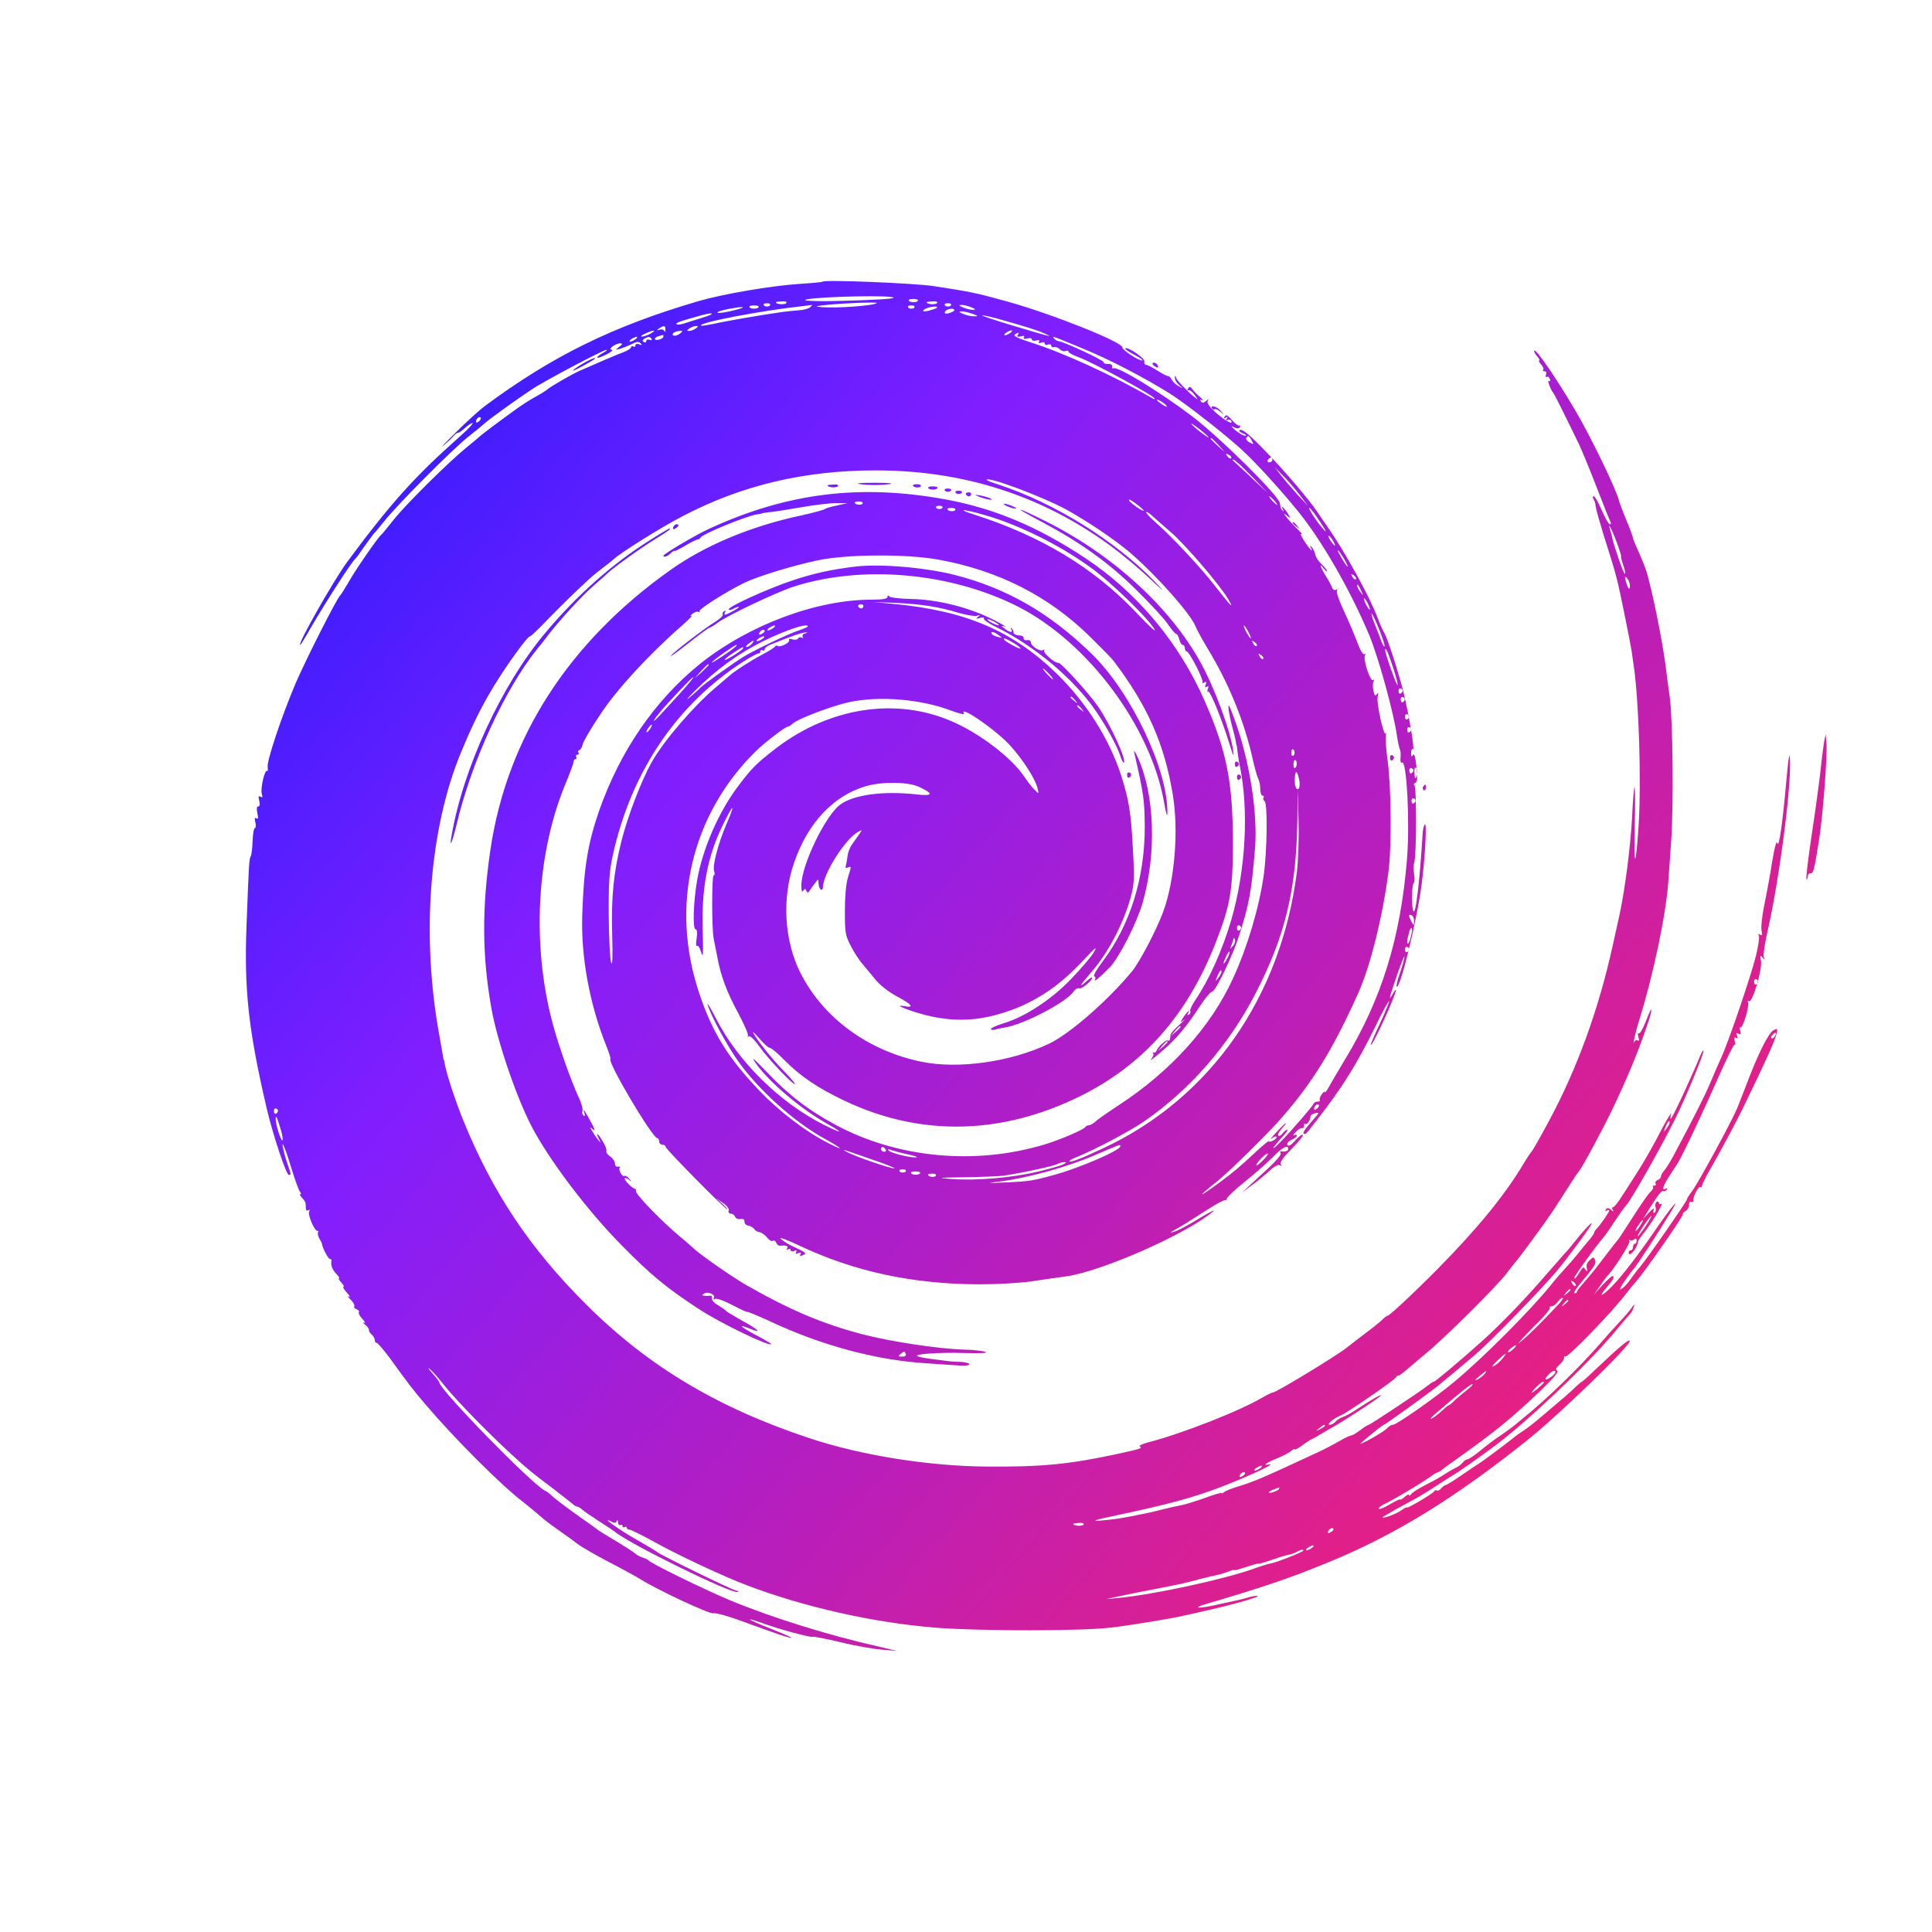 <?xml version="1.0" encoding="UTF-8"?>
<svg width="55px" height="55px" viewBox="0 0 55 55" version="1.1" xmlns="http://www.w3.org/2000/svg" xmlns:xlink="http://www.w3.org/1999/xlink">
    <title>编组 35</title>
    <defs>
        <linearGradient x1="100%" y1="87.556%" x2="0%" y2="12.444%" id="linearGradient-1">
            <stop stop-color="#FF1F65" offset="0%"></stop>
            <stop stop-color="#811EFF" offset="71.445%"></stop>
            <stop stop-color="#2A1DFF" offset="100%"></stop>
        </linearGradient>
    </defs>
    <g id="页面-1" stroke="none" stroke-width="1" fill="none" fill-rule="evenodd">
        <g id="画板" transform="translate(-761, -173)">
            <g id="编组-35" transform="translate(761, 173)">
                <rect id="矩形" x="0" y="0" width="55" height="55"></rect>
                <path d="M23.42,8.019 C23.408,8.031 23.119,8.061 22.782,8.08 C21.948,8.135 20.586,8.368 19.869,8.577 C17.446,9.288 15.722,10.134 13.797,11.563 C13.649,11.674 13.275,12.011 12.969,12.318 C12.662,12.618 12.509,12.784 12.625,12.686 C12.742,12.581 12.877,12.459 12.913,12.41 C12.956,12.361 13.011,12.318 13.042,12.318 C13.073,12.318 13.159,12.256 13.245,12.177 C13.324,12.103 13.422,12.042 13.453,12.042 C13.49,12.042 13.312,12.232 13.061,12.453 C11.797,13.575 11.11,14.342 9.883,15.998 C9.497,16.525 8.454,18.359 8.546,18.359 C8.559,18.359 8.7,18.132 8.859,17.85 C9.307,17.083 10.018,15.985 10.116,15.906 C10.141,15.887 10.245,15.746 10.35,15.587 C10.46,15.433 10.583,15.268 10.619,15.219 C10.662,15.176 10.81,14.998 10.944,14.832 C11.306,14.372 12.852,12.821 13.306,12.453 C13.527,12.281 13.754,12.091 13.809,12.042 C13.938,11.925 14.71,11.367 15.14,11.085 C15.502,10.84 17.182,9.957 17.268,9.957 C17.299,9.963 17.243,10.006 17.151,10.055 C17.053,10.11 16.986,10.165 17.004,10.183 C17.023,10.196 17.139,10.153 17.274,10.085 C17.403,10.018 17.464,9.963 17.415,9.957 C17.286,9.95 17.526,9.773 17.654,9.773 C17.734,9.779 17.728,9.797 17.63,9.871 C17.513,9.969 17.513,9.969 17.661,9.926 C17.746,9.901 17.894,9.84 17.992,9.791 C18.121,9.723 18.182,9.717 18.237,9.773 C18.286,9.822 18.28,9.834 18.2,9.803 C18.133,9.779 18.09,9.791 18.09,9.834 C18.09,9.871 18.065,9.883 18.029,9.865 C17.998,9.846 17.967,9.852 17.967,9.883 C17.967,9.914 17.875,9.975 17.771,10.018 C17.593,10.079 16.974,10.349 16.495,10.558 C16.268,10.662 15.679,10.999 15.575,11.091 C15.526,11.134 15.373,11.226 15.238,11.3 C15.103,11.373 14.87,11.52 14.717,11.631 C14.122,12.06 13.698,12.379 13.625,12.453 C13.582,12.489 13.416,12.631 13.257,12.759 C12.766,13.158 11.527,14.385 11.202,14.802 C11.03,15.022 10.871,15.213 10.846,15.231 C10.76,15.298 10.11,16.237 9.926,16.568 C9.816,16.758 9.706,16.93 9.687,16.948 C9.601,17.01 8.7,18.788 8.411,19.463 C8.007,20.419 7.59,21.671 7.62,21.836 C7.632,21.91 7.626,21.959 7.602,21.947 C7.534,21.904 7.406,22.462 7.455,22.603 C7.479,22.695 7.473,22.713 7.418,22.683 C7.356,22.646 7.35,22.676 7.381,22.799 C7.406,22.897 7.393,22.959 7.35,22.959 C7.307,22.959 7.301,23.026 7.326,23.149 C7.356,23.29 7.35,23.327 7.301,23.296 C7.252,23.265 7.24,23.302 7.271,23.412 C7.289,23.498 7.283,23.572 7.258,23.572 C7.228,23.572 7.197,23.737 7.191,23.94 C7.185,24.142 7.16,24.332 7.142,24.369 C7.093,24.449 7.087,24.522 7.019,26.332 C6.946,28.172 7.074,29.318 7.583,31.514 C7.761,32.287 8.148,33.446 8.221,33.446 C8.295,33.446 8.295,33.464 8.148,33.023 C8.08,32.808 8.037,32.606 8.043,32.575 C8.056,32.538 8.16,32.808 8.27,33.176 C8.381,33.544 8.503,33.881 8.534,33.918 C8.571,33.961 8.577,33.998 8.552,33.998 C8.522,33.998 8.546,34.047 8.602,34.102 C8.7,34.213 8.706,34.231 8.706,34.403 C8.706,34.458 8.736,34.476 8.779,34.452 C8.822,34.427 8.828,34.433 8.804,34.482 C8.749,34.562 8.945,35.041 9.037,35.041 C9.068,35.041 9.074,35.059 9.055,35.077 C9.037,35.102 9.049,35.176 9.086,35.249 C9.129,35.317 9.166,35.39 9.166,35.409 C9.172,35.513 9.344,35.838 9.387,35.838 C9.417,35.838 9.436,35.856 9.436,35.881 C9.411,36.016 9.454,36.132 9.564,36.255 C9.638,36.329 9.675,36.39 9.65,36.39 C9.626,36.39 9.656,36.445 9.718,36.513 C9.779,36.58 9.804,36.635 9.779,36.635 C9.748,36.635 9.791,36.709 9.877,36.801 C9.957,36.887 9.982,36.942 9.932,36.911 C9.883,36.887 9.902,36.923 9.982,36.997 C10.055,37.071 10.104,37.156 10.086,37.187 C10.067,37.212 10.098,37.255 10.153,37.273 C10.208,37.298 10.239,37.328 10.215,37.353 C10.196,37.377 10.239,37.463 10.313,37.543 C10.392,37.629 10.411,37.678 10.362,37.653 C10.313,37.629 10.325,37.653 10.392,37.708 C10.46,37.764 10.509,37.831 10.503,37.862 C10.497,37.886 10.527,37.948 10.576,37.984 C10.626,38.027 10.668,38.101 10.668,38.144 C10.668,38.193 10.693,38.23 10.724,38.23 C10.754,38.23 10.926,38.432 11.104,38.671 C11.607,39.371 11.779,39.591 12.11,39.978 C12.95,40.965 14.25,42.265 14.882,42.75 C14.974,42.823 15.121,42.94 15.207,43.014 C15.293,43.087 15.422,43.198 15.495,43.259 C15.569,43.32 15.765,43.467 15.925,43.578 C16.084,43.688 16.317,43.854 16.434,43.946 C16.55,44.038 16.949,44.265 17.323,44.461 C17.691,44.651 18.108,44.878 18.243,44.964 C18.722,45.264 20.206,45.957 20.304,45.927 C20.365,45.908 20.709,46 21.077,46.135 C22.077,46.503 22.463,46.632 22.537,46.626 C22.567,46.626 22.316,46.515 21.966,46.374 C21.617,46.24 21.341,46.117 21.353,46.105 C21.365,46.092 21.525,46.141 21.709,46.209 C22.12,46.362 23.101,46.632 23.138,46.595 C23.15,46.583 23.506,46.65 23.923,46.749 C24.34,46.853 24.88,46.945 25.113,46.963 L25.542,47 L25.051,46.883 C23.549,46.546 21.936,46.037 20.758,45.546 C20.016,45.234 18.525,44.504 18.458,44.418 C18.439,44.393 18.366,44.363 18.292,44.338 C18.213,44.314 18.114,44.259 18.078,44.222 C18.035,44.179 17.789,44.025 17.538,43.872 C17.286,43.725 17.053,43.578 17.017,43.553 C16.986,43.523 16.765,43.363 16.526,43.198 C16.06,42.866 15.778,42.652 15.673,42.547 C15.637,42.511 15.557,42.455 15.495,42.425 C15.085,42.192 12.509,39.555 12.509,39.358 C12.509,39.334 12.416,39.211 12.312,39.095 C12.202,38.978 12.165,38.917 12.226,38.966 C12.294,39.015 12.49,39.236 12.662,39.456 C13.011,39.886 13.889,40.787 14.545,41.388 C15.011,41.818 15.146,41.928 15.759,42.388 C16.011,42.584 16.256,42.774 16.299,42.811 C16.342,42.854 16.403,42.891 16.434,42.891 C16.465,42.891 16.526,42.928 16.569,42.971 C16.612,43.014 16.826,43.161 17.047,43.302 C17.268,43.443 17.477,43.584 17.507,43.608 C17.918,43.952 20.838,45.387 20.997,45.32 C21.034,45.307 21.028,45.289 20.979,45.289 C20.881,45.283 18.758,44.246 18.703,44.179 C18.685,44.16 18.439,44.013 18.151,43.848 C17.679,43.584 17.059,43.148 17.397,43.314 C17.495,43.363 17.538,43.363 17.556,43.302 C17.575,43.259 17.593,43.277 17.593,43.339 C17.599,43.4 17.63,43.431 17.661,43.412 C17.697,43.394 17.722,43.406 17.722,43.443 C17.722,43.48 17.746,43.492 17.783,43.474 C17.814,43.455 17.845,43.461 17.845,43.492 C17.845,43.523 17.881,43.547 17.924,43.547 C17.961,43.547 18.286,43.707 18.642,43.903 C19.323,44.283 20.623,44.89 21.279,45.136 C22.929,45.761 24.892,46.197 26.646,46.338 C27.946,46.436 30.786,46.436 31.645,46.332 C32.215,46.264 33.368,46.074 33.699,45.994 C33.767,45.982 34.086,45.908 34.405,45.835 C35.098,45.681 35.84,45.467 35.803,45.436 C35.791,45.418 35.674,45.436 35.546,45.473 C35.288,45.546 35.294,45.54 34.681,45.675 C34.141,45.798 33.902,45.792 34.313,45.669 C35.975,45.178 36.723,44.927 37.821,44.473 C39.692,43.707 41.397,42.664 43.482,40.996 C44.39,40.272 46.457,38.267 46.395,38.168 C46.365,38.119 46.107,38.334 45.396,39.009 C45.212,39.187 45.046,39.334 45.034,39.334 C45.022,39.334 44.948,39.395 44.868,39.469 C44.739,39.604 44.537,39.775 43.826,40.376 C43.66,40.517 43.451,40.677 43.366,40.732 C43.28,40.787 43.163,40.867 43.114,40.91 C42.869,41.106 42.231,41.585 42.102,41.664 C42.022,41.713 41.789,41.873 41.581,42.014 C41.372,42.161 41.176,42.278 41.151,42.278 C41.127,42.278 41.072,42.321 41.029,42.37 C40.986,42.419 40.931,42.449 40.906,42.431 C40.875,42.412 40.845,42.425 40.833,42.449 C40.808,42.511 40.047,42.964 40.047,42.915 C40.047,42.897 39.968,42.94 39.876,43.007 C39.722,43.112 39.293,43.265 39.373,43.179 C39.391,43.167 39.557,43.069 39.741,42.964 C40.317,42.658 40.55,42.523 40.9,42.29 C41.09,42.167 41.274,42.051 41.305,42.032 C41.409,41.983 42.102,41.499 42.544,41.167 C43.47,40.481 45.169,38.868 45.942,37.948 C46.193,37.647 46.414,37.39 46.432,37.371 C46.451,37.353 46.481,37.285 46.506,37.218 C46.543,37.114 46.53,37.114 46.445,37.236 C46.395,37.31 46.248,37.482 46.126,37.61 C46.003,37.739 45.739,38.034 45.537,38.267 C44.96,38.929 44.034,39.83 43.378,40.358 C43.304,40.419 43.194,40.511 43.133,40.56 C43.071,40.616 42.881,40.75 42.715,40.867 C42.544,40.977 42.28,41.18 42.127,41.309 C41.967,41.437 41.814,41.542 41.777,41.542 C41.746,41.542 41.679,41.585 41.636,41.64 C41.593,41.695 41.501,41.762 41.427,41.793 C41.36,41.824 41.225,41.903 41.121,41.971 C41.023,42.038 40.826,42.149 40.691,42.216 C40.36,42.388 40.207,42.48 40.158,42.554 C40.133,42.584 40.109,42.59 40.109,42.56 C40.109,42.529 40.054,42.554 39.986,42.615 C39.919,42.676 39.863,42.707 39.863,42.688 C39.863,42.664 39.728,42.731 39.557,42.83 C39.391,42.928 39.25,42.983 39.25,42.946 C39.25,42.915 39.324,42.854 39.422,42.811 C39.563,42.744 39.82,42.603 40.385,42.259 C40.452,42.216 40.593,42.124 40.704,42.051 C40.808,41.971 40.912,41.91 40.937,41.91 C40.955,41.91 41.004,41.879 41.047,41.842 C41.09,41.805 41.305,41.652 41.526,41.493 C42.581,40.744 43.034,40.37 43.862,39.585 C44.23,39.229 44.378,39.052 44.329,39.021 C44.273,38.984 44.292,38.941 44.39,38.855 C44.463,38.788 44.525,38.702 44.525,38.659 C44.525,38.616 44.543,38.592 44.562,38.616 C44.617,38.671 45.923,37.322 46.303,36.813 C46.389,36.703 46.512,36.549 46.579,36.476 C46.794,36.243 47.917,34.63 47.904,34.574 C47.892,34.55 47.929,34.507 47.984,34.476 C48.039,34.446 48.082,34.366 48.082,34.299 C48.082,34.231 48.113,34.194 48.144,34.213 C48.18,34.231 48.205,34.213 48.205,34.164 C48.205,34.035 48.364,33.747 48.407,33.796 C48.432,33.814 48.45,33.802 48.45,33.765 C48.45,33.728 48.542,33.538 48.653,33.342 C48.922,32.882 49.413,31.968 49.603,31.575 C50.284,30.177 50.511,29.668 50.572,29.435 C50.609,29.276 50.603,29.269 50.493,29.325 C50.345,29.404 50.045,30.005 49.72,30.87 C49.634,31.091 49.517,31.391 49.456,31.545 C49.297,31.925 48.346,33.679 48.168,33.912 C48.088,34.016 48.021,34.121 48.021,34.151 C48.021,34.2 46.874,35.856 46.684,36.071 C46.616,36.145 46.5,36.304 46.42,36.414 C46.346,36.525 46.23,36.654 46.162,36.69 C46.083,36.746 46.107,36.678 46.248,36.47 C46.359,36.31 46.469,36.163 46.487,36.145 C46.573,36.083 47.72,34.292 47.696,34.262 C47.677,34.249 47.481,34.507 47.248,34.838 C46.653,35.709 46.187,36.316 45.886,36.623 C45.574,36.936 45.488,36.942 45.751,36.635 C45.929,36.427 45.978,36.329 45.899,36.329 C45.874,36.329 45.751,36.445 45.617,36.586 L45.377,36.85 L45.549,36.605 C45.641,36.47 45.733,36.347 45.751,36.329 C45.923,36.169 46.42,35.39 46.389,35.329 C46.365,35.286 46.365,35.274 46.395,35.298 C46.42,35.323 46.475,35.317 46.518,35.286 C46.567,35.243 46.592,35.255 46.592,35.317 C46.592,35.366 46.567,35.409 46.537,35.409 C46.512,35.409 46.487,35.452 46.487,35.501 C46.487,35.55 46.463,35.593 46.426,35.593 C46.395,35.593 46.365,35.617 46.365,35.654 C46.365,35.826 46.616,35.531 46.635,35.335 C46.641,35.31 46.684,35.243 46.733,35.182 C46.984,34.881 47.401,34.2 47.285,34.274 C47.254,34.292 47.223,34.28 47.223,34.243 C47.223,34.207 47.193,34.194 47.162,34.213 C47.125,34.237 47.113,34.305 47.131,34.366 C47.15,34.427 47.138,34.495 47.107,34.519 C47.064,34.544 47.052,34.513 47.076,34.446 C47.101,34.378 47.052,34.403 46.941,34.519 L46.776,34.703 L46.886,34.519 C47.156,34.072 47.303,33.881 47.352,33.906 C47.377,33.924 47.42,33.906 47.444,33.869 C47.469,33.82 47.463,33.814 47.42,33.839 C47.297,33.912 47.34,33.753 47.518,33.489 C47.61,33.348 47.72,33.176 47.763,33.109 C47.904,32.882 48.493,31.637 48.916,30.674 C49.149,30.146 49.358,29.723 49.376,29.742 C49.401,29.754 49.407,29.705 49.382,29.631 C49.364,29.545 49.376,29.515 49.419,29.545 C49.468,29.576 49.481,29.552 49.45,29.484 C49.419,29.404 49.432,29.392 49.493,29.429 C49.554,29.466 49.566,29.447 49.542,29.349 C49.517,29.276 49.524,29.226 49.548,29.245 C49.616,29.282 49.812,28.613 49.763,28.527 C49.738,28.484 49.744,28.478 49.787,28.503 C49.885,28.564 50.174,27.601 50.131,27.35 C50.1,27.196 50.112,27.178 50.168,27.252 C50.229,27.331 50.235,27.331 50.21,27.239 C50.192,27.184 50.241,26.841 50.327,26.473 C50.646,25.062 50.977,22.572 50.959,21.707 C50.953,21.321 50.916,21.511 50.848,22.284 C50.75,23.406 50.64,24.173 50.597,24.007 C50.578,23.909 50.523,24.087 50.45,24.529 C50.394,24.897 50.29,25.455 50.223,25.774 C50.161,26.086 50.125,26.418 50.149,26.503 C50.174,26.62 50.168,26.644 50.106,26.608 C50.051,26.577 50.039,26.583 50.069,26.626 C50.094,26.663 50.057,26.927 49.99,27.203 C49.867,27.718 49.211,29.656 49.002,30.104 C48.941,30.238 48.8,30.557 48.696,30.809 C48.524,31.214 48.223,31.809 47.628,32.925 C47.536,33.09 47.426,33.268 47.377,33.323 C47.328,33.379 47.285,33.452 47.285,33.489 C47.285,33.526 47.242,33.575 47.187,33.593 C47.138,33.612 47.113,33.655 47.131,33.691 C47.15,33.722 47.138,33.753 47.095,33.753 C47.052,33.753 47.033,33.771 47.058,33.789 C47.076,33.814 47.046,33.875 46.984,33.931 C46.923,33.986 46.702,34.305 46.487,34.642 C46.273,34.979 46.083,35.268 46.064,35.286 C46.046,35.304 45.905,35.482 45.751,35.685 C45.402,36.145 45.334,36.23 45.095,36.506 C44.985,36.629 44.893,36.746 44.893,36.77 C44.893,36.801 44.862,36.819 44.825,36.819 C44.789,36.819 44.844,36.715 44.948,36.586 C45.396,36.053 45.445,35.973 45.408,35.875 C45.371,35.777 45.359,35.777 45.255,35.875 C45.175,35.942 45.15,36.028 45.175,36.108 C45.199,36.212 45.193,36.218 45.138,36.145 C45.083,36.065 45.071,36.065 45.015,36.145 C44.868,36.378 44.838,36.414 44.813,36.39 C44.789,36.365 45.39,35.525 45.659,35.212 C45.709,35.151 45.856,34.942 45.978,34.752 C46.107,34.556 46.248,34.36 46.291,34.317 C46.438,34.157 47.199,32.82 47.677,31.876 C47.984,31.269 48.53,29.944 48.493,29.907 C48.475,29.895 48.432,29.975 48.389,30.085 C48.156,30.655 47.604,31.851 47.561,31.851 C47.549,31.851 47.549,31.802 47.567,31.741 C47.622,31.575 47.395,31.956 47.138,32.465 C47.003,32.716 46.782,33.103 46.641,33.323 C46.5,33.544 46.297,33.869 46.181,34.041 C46.07,34.219 45.954,34.366 45.923,34.366 C45.893,34.366 45.886,34.403 45.911,34.44 C45.948,34.501 45.935,34.501 45.862,34.44 C45.782,34.378 45.751,34.378 45.715,34.433 C45.69,34.482 45.696,34.489 45.739,34.464 C45.782,34.44 45.813,34.44 45.813,34.458 C45.813,34.507 45.574,34.85 45.463,34.967 C45.42,35.01 45.383,35.065 45.383,35.09 C45.383,35.114 45.322,35.206 45.242,35.298 C45.169,35.384 45.015,35.568 44.905,35.709 C44.795,35.844 44.629,36.034 44.537,36.132 C44.445,36.23 44.273,36.427 44.157,36.574 C43.574,37.298 42.243,38.635 41.397,39.34 C40.869,39.781 39.759,40.56 39.655,40.56 C39.606,40.56 39.538,40.603 39.489,40.658 C39.422,40.738 38.956,41.014 38.729,41.106 C38.698,41.118 38.827,41.002 39.017,40.849 C39.207,40.689 39.379,40.56 39.397,40.56 C39.428,40.56 40.618,39.702 40.906,39.475 C41.053,39.358 41.838,38.702 42.029,38.536 C42.489,38.132 43.85,36.733 44.304,36.2 C44.666,35.764 45.341,34.85 45.31,34.826 C45.291,34.801 45.052,35.065 44.739,35.458 C44.709,35.501 44.598,35.629 44.494,35.74 C44.396,35.856 44.194,36.083 44.053,36.243 C43.451,36.948 42.752,37.672 42.176,38.193 C41.55,38.751 40.857,39.334 40.82,39.334 C40.802,39.334 40.734,39.371 40.679,39.42 C40.477,39.585 39.005,40.56 38.968,40.56 C38.943,40.56 38.833,40.628 38.723,40.714 C38.612,40.8 38.496,40.867 38.459,40.867 C38.422,40.867 38.263,40.947 38.103,41.039 C37.944,41.131 37.698,41.259 37.563,41.321 C35.852,42.118 35.711,42.173 35.233,42.321 C35.067,42.37 34.889,42.443 34.852,42.474 C34.81,42.511 34.773,42.523 34.773,42.504 C34.773,42.486 34.558,42.547 34.294,42.646 C34.037,42.738 33.736,42.83 33.638,42.848 C33.534,42.866 33.288,42.922 33.086,42.971 C32.884,43.026 32.638,43.081 32.534,43.099 C32.436,43.118 32.283,43.148 32.197,43.167 C31.884,43.228 31.669,43.259 31.307,43.29 C31.05,43.308 31.185,43.265 31.767,43.142 C33.276,42.823 34,42.627 34.834,42.302 C35.607,42.002 36.367,41.64 36.128,41.689 C35.926,41.732 36.036,41.646 36.367,41.511 C36.521,41.45 36.692,41.358 36.754,41.309 C36.809,41.259 36.858,41.235 36.858,41.259 C36.858,41.284 36.95,41.235 37.06,41.155 C37.165,41.075 37.3,40.99 37.349,40.965 C37.398,40.947 37.539,40.867 37.655,40.793 C37.772,40.726 37.925,40.634 37.993,40.597 C38.342,40.401 39.311,39.763 39.311,39.726 C39.311,39.689 38.999,39.873 38.606,40.131 C38.471,40.223 38.299,40.315 38.226,40.34 C38.158,40.364 38.06,40.419 38.023,40.468 C37.98,40.517 37.907,40.56 37.852,40.56 C37.747,40.56 37.98,40.364 38.164,40.297 C38.324,40.235 39.636,39.334 39.728,39.223 C39.765,39.168 39.802,39.144 39.802,39.162 C39.802,39.18 39.876,39.131 39.974,39.052 C40.066,38.972 40.348,38.739 40.599,38.524 C41.151,38.07 42.648,36.58 42.899,36.237 C43.004,36.102 43.096,35.979 43.114,35.961 C43.182,35.905 44.016,34.765 44.194,34.495 C44.292,34.348 44.488,34.041 44.629,33.82 C44.77,33.599 44.911,33.385 44.942,33.354 C45.052,33.219 45.635,32.14 45.935,31.508 C46.322,30.692 46.598,30.03 46.849,29.312 C47.07,28.693 47.064,28.521 46.849,29.085 C46.77,29.288 46.684,29.435 46.653,29.417 C46.622,29.398 46.616,29.441 46.641,29.521 C46.671,29.607 46.659,29.644 46.622,29.619 C46.586,29.601 46.543,29.619 46.524,29.656 C46.463,29.809 46.561,29.361 46.678,29 C47.07,27.73 47.426,26.043 47.493,25.105 C47.512,24.854 47.549,24.338 47.573,23.97 C47.647,22.971 47.622,20.493 47.536,19.861 C47.493,19.555 47.444,19.187 47.426,19.033 C47.352,18.359 46.997,16.605 46.843,16.182 C46.806,16.077 46.714,15.857 46.635,15.679 C46.555,15.507 46.487,15.341 46.487,15.311 C46.487,15.286 46.402,15.053 46.297,14.802 C46.193,14.55 46.101,14.299 46.089,14.25 C46.021,13.949 45.279,12.416 44.85,11.692 C44.322,10.791 43.734,9.932 43.678,9.981 C43.66,9.999 43.697,10.073 43.758,10.141 C43.819,10.208 43.844,10.263 43.819,10.263 C43.795,10.263 43.813,10.312 43.869,10.374 C43.93,10.435 43.954,10.509 43.93,10.527 C43.911,10.551 43.924,10.57 43.967,10.57 C44.016,10.57 44.034,10.607 44.01,10.668 C43.991,10.717 43.997,10.748 44.028,10.729 C44.059,10.711 44.102,10.735 44.12,10.791 C44.138,10.84 44.132,10.864 44.095,10.846 C44.034,10.809 44.151,11.116 44.218,11.183 C44.249,11.214 44.611,11.944 44.954,12.655 C45.028,12.808 45.255,13.36 45.457,13.882 C45.659,14.403 45.837,14.851 45.856,14.875 C45.868,14.906 45.856,14.924 45.825,14.924 C45.794,14.924 45.696,14.746 45.598,14.526 C45.506,14.305 45.402,14.127 45.371,14.127 C45.341,14.127 45.334,14.164 45.359,14.201 C45.39,14.244 45.414,14.317 45.42,14.372 C45.42,14.421 45.463,14.587 45.506,14.74 C45.555,14.894 45.592,15.029 45.598,15.047 C45.598,15.065 45.666,15.268 45.739,15.507 C46.003,16.329 46.058,16.556 46.242,17.469 C46.346,17.972 46.438,18.457 46.451,18.543 C46.463,18.629 46.487,18.819 46.512,18.972 C46.659,20.002 46.727,22.302 46.647,23.511 C46.567,24.737 46.506,24.749 46.537,23.541 C46.555,22.897 46.549,22.388 46.53,22.407 C46.518,22.425 46.481,22.805 46.463,23.253 C46.42,24.087 46.254,25.369 46.095,26.086 C46.046,26.307 45.966,26.675 45.911,26.914 C45.512,28.736 44.893,30.435 44.089,31.925 C43.85,32.373 43.629,32.753 43.611,32.771 C43.586,32.79 43.476,32.955 43.366,33.139 C42.844,34.016 42.053,34.985 40.925,36.126 C40.207,36.85 39.495,37.512 39.495,37.457 C39.495,37.445 39.446,37.482 39.385,37.537 C39.324,37.598 39.195,37.708 39.097,37.782 C38.735,38.058 38.422,38.297 38.33,38.371 C38.048,38.598 36.331,39.64 36.239,39.64 C36.214,39.64 36.085,39.702 35.956,39.775 C35.294,40.168 33.65,40.812 32.7,41.057 C32.528,41.1 32.411,41.155 32.448,41.18 C32.534,41.229 32.473,41.247 31.706,41.413 C30.4,41.689 29.633,41.762 28.087,41.75 C26.437,41.738 24.518,41.431 23.058,40.947 C20.427,40.076 18.446,38.892 16.685,37.132 C15.078,35.531 14.023,33.949 13.183,31.882 C12.981,31.385 12.717,30.594 12.668,30.318 C12.656,30.232 12.637,30.165 12.631,30.165 C12.625,30.165 12.613,30.11 12.607,30.042 C12.594,29.975 12.558,29.754 12.521,29.552 C11.981,26.681 12.214,23.596 13.134,21.395 C13.447,20.64 13.674,20.18 14.023,19.592 C14.367,19.015 15.011,18.113 15.091,18.113 C15.115,18.113 15.311,17.929 15.52,17.709 C15.888,17.328 16.33,16.893 16.741,16.513 C16.839,16.421 17.023,16.267 17.151,16.175 C17.28,16.077 17.421,15.967 17.464,15.924 C17.661,15.74 18.801,15.022 19.439,14.691 C21.12,13.814 22.898,13.391 24.935,13.391 C27.437,13.391 29.664,14.109 31.614,15.538 C31.921,15.765 32.417,16.175 32.718,16.458 C33.147,16.862 33.19,16.887 32.902,16.586 C31.767,15.403 30.025,14.317 28.412,13.79 C28.235,13.734 28.087,13.679 28.087,13.661 C28.087,13.544 29.67,14.133 30.357,14.507 C30.939,14.826 31.767,15.384 32.166,15.728 C32.933,16.39 33.902,17.482 34.037,17.837 C34.074,17.929 34.221,18.199 34.368,18.445 C34.981,19.45 35.417,20.518 35.662,21.609 C35.717,21.861 35.791,22.118 35.822,22.174 C35.852,22.235 35.877,22.364 35.877,22.468 C35.877,22.566 35.907,22.652 35.944,22.652 C35.975,22.652 35.993,22.676 35.969,22.707 C35.95,22.738 35.963,22.781 35.999,22.805 C36.091,22.86 36.073,24.228 35.975,24.921 C35.846,25.829 35.515,26.951 35.11,27.834 C34.484,29.22 33.319,30.508 31.835,31.471 C31.547,31.661 31.252,31.864 31.191,31.925 C31.123,31.986 31.037,32.035 30.995,32.035 C30.952,32.035 30.909,32.06 30.896,32.084 C30.866,32.152 30.185,32.446 29.737,32.581 C27.756,33.176 25.56,32.968 23.8,32.029 C23.033,31.618 22.445,31.171 21.825,30.514 C21.433,30.11 21.365,30.048 21.525,30.281 C21.905,30.815 22.806,31.575 23.549,31.992 C24.039,32.268 23.99,32.287 23.469,32.029 C22.187,31.385 21.009,30.22 20.372,28.975 C20.224,28.687 20.12,28.515 20.145,28.601 C20.23,28.901 20.684,29.742 21.003,30.196 C21.598,31.036 22.616,31.95 23.506,32.434 C23.99,32.704 24.058,32.784 23.598,32.551 C22.96,32.232 22.199,31.655 21.623,31.054 C20.733,30.122 20.286,29.41 19.912,28.294 C19.065,25.804 19.672,23.192 21.525,21.376 C21.764,21.143 22.353,20.689 22.42,20.689 C22.445,20.689 22.512,20.653 22.561,20.603 C22.721,20.456 23.708,20.088 24.193,19.984 C25.051,19.806 26.223,19.904 27.075,20.229 C27.296,20.309 27.462,20.352 27.443,20.321 C27.265,20.027 28.376,20.794 28.762,21.229 C29.124,21.628 29.467,22.167 29.535,22.431 C29.578,22.609 29.578,22.609 29.461,22.492 C29.394,22.431 29.259,22.259 29.161,22.112 C28.799,21.572 27.903,20.886 27.112,20.542 C25.524,19.843 23.634,20.131 22.107,21.29 C21.543,21.726 21.414,21.848 21.016,22.376 C20.457,23.118 20.004,24.154 19.844,25.068 C19.74,25.669 19.715,26.454 19.801,26.454 C19.844,26.454 19.856,26.546 19.832,26.712 C19.807,26.859 19.813,26.951 19.844,26.927 C19.869,26.902 19.924,26.982 19.961,27.111 C20.016,27.295 20.022,27.172 20.004,26.503 C19.967,25.314 20.132,24.412 20.556,23.529 C20.868,22.879 20.96,22.818 20.69,23.437 C20.445,24.013 20.28,24.633 20.329,24.798 C20.353,24.866 20.347,24.921 20.316,24.921 C20.261,24.921 20.261,26.442 20.316,26.718 C20.335,26.81 20.384,27.049 20.421,27.246 C20.519,27.785 20.69,28.245 21.034,28.877 C21.2,29.19 21.316,29.466 21.292,29.49 C21.267,29.521 21.279,29.521 21.316,29.502 C21.359,29.478 21.494,29.613 21.635,29.815 C21.874,30.153 22.629,30.944 22.629,30.852 C22.629,30.833 22.475,30.649 22.285,30.459 C21.96,30.128 21.549,29.607 21.439,29.398 C21.414,29.349 21.494,29.423 21.617,29.564 C21.739,29.711 21.874,29.828 21.911,29.828 C21.954,29.828 22.138,29.981 22.322,30.171 C22.788,30.643 23.279,30.974 24.07,31.349 C26.223,32.36 28.517,32.311 30.761,31.201 C32.546,30.312 33.785,28.914 34.589,26.884 C35.024,25.786 35.098,25.35 35.098,24.001 C35.098,22.259 34.92,21.376 34.294,19.953 C33.571,18.304 32.381,16.875 30.903,15.893 C29.553,14.998 28.32,14.477 26.928,14.219 C24.499,13.771 22.402,14.029 20.175,15.059 C19.789,15.237 18.887,15.771 18.887,15.82 C18.887,15.881 19.01,15.838 19.096,15.746 C19.151,15.697 19.194,15.666 19.194,15.685 C19.194,15.703 19.335,15.636 19.501,15.538 C19.672,15.433 19.838,15.354 19.869,15.354 C19.893,15.354 19.93,15.335 19.942,15.305 C19.985,15.206 21.255,14.685 21.555,14.642 C21.623,14.636 21.678,14.624 21.678,14.618 C21.678,14.612 21.776,14.593 21.893,14.581 C22.009,14.575 22.426,14.507 22.813,14.44 C23.199,14.372 23.659,14.317 23.825,14.323 L24.131,14.323 L23.825,14.391 C23.659,14.421 23.506,14.47 23.487,14.489 C23.469,14.513 23.168,14.593 22.813,14.673 C21.371,14.979 20.059,15.531 19.071,16.237 C16.182,18.291 14.434,21.008 13.962,24.185 C13.717,25.847 13.723,27.203 13.987,28.693 C14.146,29.601 14.68,31.183 15.115,32.029 C15.6,32.98 16.71,34.452 17.691,35.445 C18.531,36.298 18.967,36.66 19.899,37.267 C20.5,37.666 21.954,38.365 21.954,38.26 C21.954,38.248 21.758,38.132 21.525,38.009 C21.071,37.77 20.979,37.672 21.365,37.831 C21.721,37.978 21.574,37.837 21.108,37.586 C20.881,37.457 20.684,37.34 20.666,37.316 C20.648,37.291 20.543,37.218 20.433,37.15 C20.322,37.089 20.249,37.003 20.267,36.954 C20.28,36.911 20.261,36.88 20.218,36.887 C20.181,36.893 20.102,36.893 20.053,36.887 C19.973,36.88 19.973,36.868 20.046,36.825 C20.163,36.752 20.378,36.862 20.322,36.954 C20.298,36.997 20.31,37.003 20.353,36.979 C20.396,36.948 20.611,37.028 20.856,37.156 C21.089,37.279 21.279,37.365 21.279,37.347 C21.279,37.334 21.561,37.451 21.911,37.61 C23.383,38.303 24.959,38.727 26.401,38.812 C26.738,38.837 27.143,38.861 27.308,38.874 C27.468,38.886 27.597,38.868 27.597,38.837 C27.597,38.806 27.48,38.776 27.339,38.769 C27.192,38.769 27.051,38.757 27.014,38.751 C26.983,38.745 26.787,38.72 26.585,38.696 C26.382,38.671 26.174,38.635 26.125,38.61 C25.965,38.549 26.738,38.493 27.474,38.518 C27.916,38.53 28.136,38.518 28.057,38.487 C27.989,38.457 27.713,38.426 27.443,38.42 C26.732,38.401 25.346,38.193 24.53,37.978 C23.395,37.678 22.488,37.291 21.249,36.586 C20.85,36.359 19.869,35.672 19.746,35.537 C19.728,35.519 19.55,35.36 19.347,35.194 C18.838,34.771 18.084,33.992 18.102,33.906 C18.114,33.869 18.102,33.845 18.084,33.845 C18.016,33.845 17.783,33.618 17.783,33.55 C17.783,33.52 17.832,33.532 17.894,33.575 C17.986,33.655 17.992,33.648 17.912,33.556 C17.869,33.495 17.808,33.464 17.777,33.477 C17.716,33.52 17.587,33.293 17.648,33.231 C17.673,33.213 17.648,33.201 17.599,33.213 C17.544,33.225 17.507,33.188 17.507,33.127 C17.507,33.066 17.446,32.974 17.366,32.919 C17.293,32.87 17.243,32.802 17.262,32.771 C17.28,32.741 17.237,32.618 17.164,32.502 C17.023,32.256 16.943,32.201 17.047,32.416 C17.115,32.557 17.115,32.557 17.017,32.434 C16.961,32.367 16.888,32.256 16.851,32.189 C16.79,32.078 16.79,32.072 16.882,32.152 C16.949,32.207 16.931,32.134 16.82,31.937 C16.642,31.606 16.581,31.52 16.636,31.686 C16.661,31.753 16.655,31.784 16.612,31.759 C16.575,31.735 16.563,31.674 16.581,31.624 C16.599,31.575 16.55,31.391 16.465,31.22 C16.256,30.766 15.9,29.766 15.729,29.122 C15.14,26.902 15.269,24.357 16.072,22.376 C16.213,22.039 16.33,21.726 16.33,21.683 C16.33,21.646 16.354,21.609 16.385,21.609 C16.415,21.609 16.422,21.579 16.403,21.548 C16.385,21.511 16.397,21.487 16.434,21.487 C16.471,21.487 16.489,21.462 16.471,21.431 C16.446,21.401 16.458,21.364 16.495,21.352 C16.532,21.339 16.569,21.272 16.587,21.192 C16.599,21.119 16.82,20.738 17.084,20.346 C17.55,19.634 18.47,18.635 19.409,17.813 C19.611,17.635 19.734,17.512 19.685,17.531 C19.636,17.555 19.648,17.531 19.709,17.476 C19.77,17.427 19.85,17.396 19.887,17.42 C19.924,17.439 19.93,17.433 19.912,17.402 C19.881,17.347 20.641,16.862 21.187,16.592 C21.549,16.415 22.543,16.108 23.26,15.955 C24.088,15.777 25.781,15.764 26.707,15.93 C28.419,16.237 29.866,16.973 31.044,18.138 C31.356,18.445 31.657,18.751 31.706,18.819 C32.669,20.094 33.147,21.174 33.387,22.621 C33.558,23.658 33.442,25.062 33.111,25.964 C32.914,26.491 32.448,27.38 32.227,27.65 C31.54,28.484 30.449,29.435 29.866,29.711 C28.774,30.232 27.284,30.441 26.235,30.226 C24.708,29.913 23.438,28.981 22.788,27.699 C22.322,26.773 22.254,25.565 22.61,24.547 C22.997,23.425 23.726,22.652 24.646,22.382 C25.113,22.247 25.842,22.253 26.161,22.4 C26.591,22.597 26.566,22.67 26.088,22.615 C25.149,22.511 24.309,22.621 23.923,22.903 C23.5,23.21 22.819,24.621 22.813,25.197 C22.813,25.357 22.831,25.412 22.868,25.357 C22.911,25.289 22.923,25.289 22.954,25.357 C22.984,25.43 23.003,25.424 23.052,25.35 C23.082,25.301 23.156,25.203 23.205,25.136 C23.297,25.013 23.297,25.013 23.303,25.148 C23.303,25.222 23.334,25.301 23.365,25.32 C23.401,25.338 23.426,25.314 23.426,25.265 C23.426,24.884 24.064,23.878 24.426,23.682 C24.554,23.615 24.554,23.615 24.45,23.762 C24.395,23.842 24.303,23.97 24.248,24.05 C24.193,24.124 24.137,24.277 24.125,24.388 C24.113,24.498 24.088,24.614 24.076,24.657 C24.058,24.7 24.082,24.719 24.137,24.694 C24.242,24.657 24.242,24.639 24.137,24.989 C24.082,25.16 24.052,25.547 24.052,25.939 C24.052,26.559 24.064,26.632 24.229,26.945 C24.328,27.135 24.475,27.356 24.548,27.436 C24.622,27.522 24.781,27.718 24.91,27.871 C25.039,28.037 25.284,28.227 25.505,28.349 C25.959,28.589 26.045,28.699 25.75,28.644 C25.333,28.57 26.033,28.834 26.523,28.938 C27.204,29.079 27.793,29.055 28.431,28.871 C29.357,28.607 30.099,28.135 30.835,27.344 C31.185,26.97 31.252,26.914 31.142,27.104 C31.068,27.233 30.774,27.577 30.498,27.865 C29.933,28.454 29.185,28.944 28.578,29.128 C28.376,29.19 28.21,29.263 28.21,29.294 C28.21,29.318 28.259,29.331 28.32,29.312 C28.376,29.294 28.517,29.263 28.633,29.245 C29.167,29.153 30.351,28.533 30.559,28.233 C30.608,28.159 30.682,28.116 30.719,28.135 C30.78,28.172 31.093,27.92 31.093,27.828 C31.093,27.804 31.007,27.859 30.896,27.963 C30.682,28.153 30.761,28.031 31.068,27.675 C31.54,27.135 31.97,26.319 32.184,25.559 C32.289,25.173 32.301,25.031 32.252,24.179 C32.197,23.124 32.141,22.787 31.915,22.069 C31.577,21.033 30.927,20.002 30.093,19.187 C28.829,17.96 27.505,17.39 25.45,17.193 L24.867,17.138 L25.481,17.163 C26.21,17.193 26.75,17.279 27.284,17.445 C27.499,17.506 27.738,17.549 27.805,17.531 C27.909,17.5 27.916,17.506 27.842,17.561 C27.768,17.617 27.781,17.623 27.897,17.592 C27.977,17.568 28.026,17.574 28.008,17.604 C27.989,17.635 28.13,17.739 28.32,17.831 C29.443,18.377 30.584,19.334 31.209,20.26 C31.51,20.702 31.792,21.223 31.89,21.511 C31.927,21.634 31.976,21.726 31.994,21.707 C32.074,21.634 31.62,20.646 31.277,20.137 C31.025,19.763 30.191,18.843 30.124,18.868 C30.044,18.892 29.688,18.586 29.725,18.524 C29.743,18.488 29.731,18.481 29.694,18.506 C29.608,18.561 29.345,18.389 29.345,18.279 C29.345,18.242 29.296,18.212 29.234,18.224 C29.173,18.236 29.136,18.205 29.142,18.169 C29.155,18.126 29.093,18.089 29.007,18.089 C28.921,18.083 28.854,18.052 28.854,18.009 C28.854,17.972 28.829,17.917 28.799,17.887 C28.768,17.856 28.762,17.868 28.787,17.911 C28.848,18.021 28.75,18.009 28.603,17.899 C28.486,17.807 28.486,17.807 28.609,17.837 C28.676,17.856 28.511,17.758 28.241,17.623 C27.566,17.285 26.677,17.065 25.941,17.052 C25.622,17.046 25.34,17.01 25.315,16.979 C25.284,16.942 25.266,16.948 25.266,16.991 C25.266,17.046 25.137,17.071 24.812,17.071 C23.236,17.071 21.31,17.795 19.93,18.898 C18.636,19.941 17.642,21.395 17.047,23.106 C16.728,24.038 16.618,24.719 16.575,26.068 C16.538,27.239 16.783,28.576 17.25,29.748 C17.335,29.956 17.391,30.134 17.378,30.153 C17.293,30.238 18.574,32.403 18.715,32.403 C18.74,32.403 18.765,32.446 18.765,32.495 C18.765,32.544 18.807,32.587 18.857,32.587 C18.906,32.587 18.949,32.612 18.949,32.649 C18.949,32.71 20.641,34.427 20.703,34.427 C20.721,34.427 20.654,34.354 20.562,34.268 L20.39,34.115 L20.586,34.249 C20.697,34.323 20.764,34.415 20.746,34.464 C20.727,34.513 20.752,34.55 20.807,34.55 C20.856,34.55 20.911,34.593 20.93,34.642 C20.948,34.691 21.022,34.716 21.083,34.703 C21.163,34.691 21.2,34.716 21.193,34.777 C21.193,34.832 21.242,34.881 21.304,34.893 C21.365,34.9 21.439,34.942 21.469,34.985 C21.494,35.028 21.561,35.071 21.623,35.077 C21.684,35.09 21.782,35.157 21.837,35.231 C21.893,35.304 21.966,35.347 22.003,35.323 C22.034,35.304 22.083,35.329 22.101,35.384 C22.12,35.433 22.169,35.47 22.212,35.464 C22.377,35.445 22.451,35.47 22.408,35.544 C22.383,35.586 22.389,35.593 22.432,35.568 C22.475,35.544 22.506,35.55 22.506,35.586 C22.506,35.623 22.549,35.629 22.61,35.611 C22.678,35.586 22.696,35.593 22.665,35.642 C22.635,35.691 22.659,35.703 22.727,35.672 C22.8,35.648 22.819,35.654 22.788,35.703 C22.757,35.752 22.776,35.764 22.837,35.74 C22.978,35.685 22.966,35.666 22.647,35.519 C22.481,35.445 22.297,35.335 22.23,35.268 C22.162,35.206 22.402,35.292 22.751,35.458 C24.34,36.206 25.984,36.555 27.873,36.562 C28.382,36.562 29.056,36.525 29.375,36.476 C29.694,36.427 30.136,36.365 30.357,36.335 C31.363,36.194 33.816,35.114 34.54,34.482 C34.613,34.415 34.435,34.507 34.129,34.691 C33.828,34.875 33.509,35.047 33.423,35.065 C33.288,35.102 33.295,35.096 33.454,35.004 C33.638,34.906 33.773,34.82 34.435,34.397 C34.638,34.268 34.834,34.164 34.877,34.164 C34.92,34.164 34.938,34.145 34.926,34.121 C34.914,34.096 35.141,33.881 35.435,33.642 C35.73,33.409 36.091,33.084 36.245,32.931 C36.502,32.661 36.674,32.575 36.674,32.71 C36.674,32.765 36.582,32.796 36.472,32.778 C36.441,32.771 36.435,32.796 36.459,32.833 C36.478,32.87 36.337,33.041 36.14,33.225 C35.944,33.403 35.687,33.642 35.57,33.753 L35.355,33.949 L35.631,33.747 C35.785,33.636 36.006,33.452 36.134,33.336 C36.269,33.207 36.386,33.145 36.435,33.17 C36.484,33.207 36.496,33.195 36.459,33.145 C36.429,33.09 36.539,32.937 36.772,32.704 C36.968,32.508 37.11,32.33 37.091,32.305 C37.067,32.287 36.968,32.36 36.87,32.471 C36.754,32.6 36.68,32.643 36.65,32.6 C36.625,32.557 36.668,32.495 36.76,32.452 C36.846,32.416 36.919,32.36 36.919,32.33 C36.919,32.299 36.883,32.293 36.846,32.318 C36.803,32.342 36.815,32.305 36.883,32.232 C36.944,32.158 37.024,32.109 37.067,32.115 C37.103,32.121 37.128,32.091 37.116,32.048 C37.11,31.999 37.128,31.98 37.159,31.999 C37.208,32.029 37.3,31.894 37.312,31.766 C37.318,31.716 37.533,31.649 37.533,31.698 C37.533,31.704 37.435,31.821 37.318,31.95 C37.116,32.183 37.06,32.281 37.14,32.281 C37.189,32.281 37.195,32.275 37.754,31.539 C38.318,30.784 38.661,30.214 39.134,29.263 C39.342,28.828 39.526,28.491 39.544,28.503 C39.557,28.521 39.44,28.797 39.287,29.128 C39.134,29.453 39.011,29.736 39.023,29.748 C39.072,29.791 39.747,28.307 39.741,28.178 C39.735,28.159 39.698,28.208 39.649,28.294 C39.52,28.521 39.538,28.441 39.765,27.773 C39.882,27.436 39.98,27.196 39.98,27.233 C39.986,27.276 39.931,27.479 39.857,27.687 C39.784,27.889 39.741,28.073 39.759,28.086 C39.857,28.184 40.348,26.16 40.477,25.13 C40.569,24.406 40.624,23.412 40.563,23.468 C40.538,23.492 40.507,23.603 40.501,23.713 C40.409,25.197 40.293,26.111 40.231,25.927 C40.176,25.78 40.188,25.185 40.25,25.13 C40.274,25.105 40.274,24.995 40.256,24.878 C40.238,24.768 40.238,24.627 40.256,24.572 C40.33,24.394 40.33,22.345 40.262,22.345 C40.231,22.345 40.238,22.321 40.287,22.29 C40.354,22.247 40.36,22.143 40.323,21.824 C40.293,21.542 40.262,21.438 40.225,21.493 C40.188,21.56 40.17,21.542 40.17,21.438 C40.17,21.358 40.195,21.309 40.225,21.327 C40.28,21.364 40.115,20.377 39.955,19.708 C39.82,19.168 39.502,18.169 39.41,18.021 C39.367,17.954 39.281,17.758 39.219,17.592 C38.999,16.997 38.263,15.66 37.784,14.986 C37.68,14.832 37.545,14.642 37.49,14.556 C37.263,14.219 36.558,13.391 36.061,12.882 C35.546,12.342 35.343,12.183 35.282,12.25 C35.263,12.269 35.312,12.312 35.392,12.342 C35.472,12.373 35.496,12.404 35.447,12.404 C35.398,12.404 35.276,12.336 35.171,12.25 C35.049,12.14 35.03,12.115 35.122,12.158 C35.214,12.207 35.27,12.207 35.294,12.164 C35.319,12.128 35.306,12.109 35.282,12.115 C35.251,12.128 35.153,12.054 35.067,11.956 C34.951,11.821 34.902,11.796 34.865,11.858 C34.828,11.913 34.84,11.925 34.895,11.888 C34.951,11.852 34.963,11.864 34.926,11.919 C34.895,11.968 34.902,11.987 34.944,11.956 C34.981,11.937 35.024,11.944 35.043,11.974 C35.135,12.115 34.871,11.98 34.613,11.747 C34.429,11.582 34.35,11.471 34.38,11.416 C34.417,11.349 34.411,11.349 34.331,11.416 C34.251,11.478 34.221,11.478 34.184,11.422 C34.153,11.373 34.166,11.361 34.227,11.392 C34.276,11.416 34.245,11.379 34.166,11.306 C34.08,11.232 33.982,11.134 33.945,11.079 C33.883,10.999 33.859,10.999 33.822,11.06 C33.791,11.103 33.798,11.128 33.828,11.11 C33.859,11.091 33.939,11.146 34.006,11.238 C34.123,11.398 34.123,11.398 34.006,11.306 C33.853,11.195 33.497,10.821 33.485,10.766 C33.466,10.674 33.436,10.686 33.448,10.778 C33.454,10.834 33.515,10.919 33.583,10.975 C33.693,11.067 33.693,11.067 33.564,10.999 C33.485,10.962 33.399,10.883 33.362,10.815 C33.325,10.748 33.276,10.699 33.252,10.705 C33.227,10.711 33.092,10.643 32.951,10.551 C32.804,10.459 32.663,10.386 32.626,10.386 C32.589,10.386 32.565,10.343 32.577,10.288 C32.595,10.196 32.092,9.852 32.031,9.92 C32.013,9.932 32.135,10.018 32.301,10.104 C32.46,10.19 32.559,10.257 32.516,10.263 C32.405,10.263 31.951,9.969 31.951,9.889 C31.951,9.736 29.94,8.932 28.652,8.577 C27.817,8.344 27.609,8.301 26.554,8.141 C25.984,8.061 23.487,7.957 23.42,8.018 L23.42,8.019 Z M25.438,8.48 C25.419,8.511 24.769,8.543 24.002,8.564 C23.23,8.586 22.764,8.564 22.966,8.522 C23.42,8.437 25.481,8.395 25.438,8.48 L25.438,8.48 Z M26.112,8.582 C26.051,8.61 25.953,8.61 25.898,8.582 C25.836,8.539 25.885,8.51 26.002,8.51 C26.118,8.51 26.168,8.539 26.112,8.582 Z M22.371,8.64 C22.31,8.668 22.199,8.668 22.126,8.64 C22.046,8.611 22.095,8.583 22.23,8.583 C22.365,8.568 22.426,8.597 22.371,8.64 Z M26.664,8.64 C26.603,8.668 26.493,8.668 26.419,8.64 C26.339,8.611 26.388,8.583 26.523,8.583 C26.658,8.568 26.72,8.597 26.664,8.64 Z M21.911,8.704 C21.868,8.733 21.794,8.733 21.758,8.704 C21.715,8.661 21.745,8.633 21.831,8.633 C21.917,8.633 21.948,8.661 21.911,8.704 Z M24.959,8.627 C24.886,8.703 23.818,8.779 23.395,8.744 C23.181,8.724 23.193,8.717 23.518,8.682 C24.033,8.627 24.996,8.593 24.959,8.627 Z M27.063,8.704 C27.02,8.733 26.947,8.733 26.91,8.704 C26.867,8.661 26.897,8.633 26.983,8.633 C27.069,8.633 27.1,8.661 27.063,8.704 Z M21.574,8.766 C21.512,8.794 21.414,8.794 21.359,8.766 C21.298,8.723 21.347,8.694 21.463,8.694 C21.58,8.694 21.629,8.723 21.574,8.766 Z M23.07,8.742 C23.027,8.785 22.874,8.828 22.733,8.834 C22.592,8.846 22.377,8.865 22.261,8.883 C21.647,8.969 20.598,9.153 20.31,9.221 C20.132,9.257 19.973,9.282 19.954,9.27 C19.875,9.184 21.715,8.834 22.874,8.712 C22.99,8.699 23.101,8.681 23.119,8.681 C23.132,8.675 23.107,8.705 23.07,8.742 Z M26.02,8.766 C25.977,8.794 25.904,8.794 25.867,8.766 C25.824,8.723 25.855,8.694 25.941,8.694 C26.026,8.694 26.057,8.723 26.02,8.766 Z M27.658,8.751 C27.781,8.803 27.787,8.82 27.689,8.82 C27.621,8.82 27.499,8.785 27.413,8.751 C27.29,8.698 27.284,8.681 27.382,8.681 C27.449,8.681 27.572,8.716 27.658,8.751 Z M20.942,8.822 C20.611,8.908 20.378,8.932 20.433,8.883 C20.476,8.84 20.966,8.742 21.126,8.742 C21.193,8.742 21.114,8.779 20.942,8.822 Z M26.671,8.764 C26.658,8.781 26.548,8.814 26.431,8.847 C26.278,8.88 26.241,8.872 26.309,8.814 C26.395,8.739 26.732,8.689 26.671,8.764 Z M27.167,8.833 C27.167,8.853 27.1,8.894 27.014,8.914 C26.934,8.945 26.879,8.924 26.897,8.884 C26.928,8.792 27.167,8.752 27.167,8.833 Z M27.689,8.935 C27.854,8.996 27.854,9.004 27.719,9.004 C27.633,9.004 27.499,8.969 27.413,8.935 C27.29,8.882 27.284,8.865 27.382,8.865 C27.449,8.865 27.591,8.9 27.689,8.935 Z M20.022,9.037 C19.82,9.098 19.562,9.178 19.458,9.214 C19.347,9.245 19.255,9.251 19.255,9.221 C19.255,9.178 19.396,9.135 19.991,8.969 C20.335,8.877 20.365,8.932 20.022,9.037 Z M28.363,9.061 C29.253,9.313 29.547,9.405 29.743,9.497 C30.001,9.613 29.958,9.607 28.793,9.257 C28.29,9.104 27.916,8.981 27.965,8.981 C28.014,8.975 28.198,9.018 28.363,9.061 Z M18.942,9.386 C18.942,9.447 18.924,9.466 18.912,9.423 C18.893,9.38 18.832,9.368 18.777,9.386 C18.685,9.411 18.685,9.405 18.765,9.349 C18.9,9.257 18.949,9.264 18.942,9.386 L18.942,9.386 Z M19.807,9.352 C19.758,9.386 19.672,9.421 19.623,9.421 C19.544,9.421 19.544,9.414 19.623,9.352 C19.672,9.317 19.758,9.282 19.807,9.282 C19.887,9.282 19.887,9.289 19.807,9.352 Z M18.519,9.497 C18.433,9.546 18.323,9.582 18.274,9.582 C18.225,9.582 18.268,9.539 18.366,9.497 C18.605,9.386 18.716,9.386 18.519,9.497 Z M19.378,9.48 C19.268,9.577 19.114,9.585 19.157,9.496 C19.169,9.464 19.249,9.432 19.329,9.424 C19.439,9.408 19.445,9.424 19.378,9.48 L19.378,9.48 Z M28.762,9.474 C28.713,9.509 28.645,9.544 28.609,9.544 C28.578,9.544 28.59,9.509 28.639,9.474 C28.688,9.439 28.762,9.405 28.793,9.405 C28.829,9.405 28.811,9.439 28.762,9.474 Z M28.971,9.539 C28.94,9.589 28.971,9.595 29.056,9.576 C29.142,9.552 29.179,9.564 29.148,9.607 C29.124,9.644 29.161,9.656 29.24,9.638 C29.314,9.613 29.375,9.625 29.375,9.662 C29.375,9.699 29.431,9.711 29.498,9.693 C29.578,9.674 29.608,9.687 29.578,9.73 C29.553,9.766 29.578,9.779 29.639,9.754 C29.7,9.73 29.743,9.742 29.743,9.779 C29.743,9.815 29.786,9.834 29.835,9.809 C29.884,9.791 29.927,9.803 29.927,9.84 C29.927,9.877 29.964,9.895 30.001,9.883 C30.044,9.865 30.117,9.895 30.167,9.938 C30.209,9.987 30.289,10.012 30.332,9.993 C30.381,9.975 30.418,9.981 30.418,10.012 C30.418,10.042 30.547,10.11 30.712,10.171 C31.142,10.331 32.871,11.275 32.871,11.349 C32.871,11.361 32.853,11.361 32.828,11.349 C31.669,10.68 30.283,10.042 29.289,9.73 C28.952,9.619 28.836,9.558 28.891,9.521 C29.007,9.447 29.026,9.454 28.971,9.539 L28.971,9.539 Z M18.887,9.582 C18.887,9.613 18.832,9.65 18.765,9.668 C18.697,9.687 18.642,9.674 18.642,9.65 C18.642,9.619 18.691,9.582 18.752,9.57 C18.807,9.552 18.863,9.539 18.875,9.533 C18.881,9.533 18.887,9.552 18.887,9.582 Z M18.09,9.658 C18.041,9.693 17.973,9.728 17.937,9.728 C17.906,9.728 17.918,9.693 17.967,9.658 C18.016,9.623 18.09,9.589 18.121,9.589 C18.157,9.589 18.139,9.623 18.09,9.658 Z M18.55,9.65 C18.568,9.687 18.544,9.693 18.495,9.674 C18.439,9.656 18.397,9.668 18.397,9.711 C18.397,9.748 18.366,9.76 18.329,9.736 C18.28,9.711 18.286,9.681 18.341,9.644 C18.452,9.576 18.501,9.576 18.55,9.65 Z M30.847,9.932 C31.559,10.22 32.552,10.735 33.301,11.202 C33.706,11.453 34.865,12.355 35.343,12.796 C35.742,13.158 36.502,13.992 36.987,14.599 C37.649,15.421 38.453,16.826 38.98,18.083 C39.25,18.739 39.679,20.297 39.771,20.965 C39.796,21.131 39.833,21.296 39.851,21.333 C39.87,21.364 39.882,21.474 39.87,21.572 C39.863,21.671 39.876,21.732 39.912,21.707 C40.047,21.628 40.139,23.406 40.054,24.461 C39.87,26.712 39.33,28.448 38.287,30.165 C38.091,30.49 37.882,30.846 37.827,30.95 C37.766,31.06 37.717,31.122 37.717,31.091 C37.717,31.054 37.68,31.085 37.631,31.146 C37.582,31.214 37.557,31.287 37.57,31.312 C37.588,31.342 37.563,31.361 37.508,31.361 C37.459,31.361 37.41,31.385 37.398,31.416 C37.367,31.496 36.809,32.14 36.466,32.495 C36.153,32.814 36.19,32.71 36.515,32.354 C36.613,32.25 36.674,32.158 36.65,32.158 C36.619,32.158 36.558,32.207 36.515,32.262 C36.472,32.324 36.416,32.354 36.392,32.324 C36.367,32.299 36.41,32.213 36.49,32.127 C36.57,32.042 36.619,31.974 36.607,31.974 C36.588,31.974 36.466,32.091 36.337,32.232 C36.202,32.373 36.14,32.452 36.202,32.41 C36.257,32.36 36.324,32.342 36.343,32.36 C36.361,32.379 36.318,32.422 36.251,32.465 C36.177,32.502 36.122,32.514 36.122,32.489 C36.122,32.465 35.963,32.594 35.766,32.778 C35.294,33.219 35.11,33.372 34.711,33.667 C34.092,34.121 34.061,34.102 34.65,33.63 C34.975,33.372 36.079,32.287 36.459,31.851 C37.355,30.833 37.944,29.883 38.667,28.27 C39.011,27.503 39.36,26.099 39.526,24.829 C39.624,24.062 39.606,22.351 39.495,21.591 C39.459,21.327 39.44,21.033 39.452,20.947 C39.465,20.855 39.465,20.824 39.446,20.873 C39.403,21.014 39.176,20.002 39.219,19.831 C39.244,19.726 39.238,19.702 39.195,19.763 C39.152,19.825 39.127,19.8 39.097,19.659 C39.078,19.549 39.078,19.432 39.103,19.395 C39.127,19.352 39.121,19.34 39.084,19.358 C39.005,19.408 38.796,18.757 38.858,18.659 C38.882,18.616 38.876,18.604 38.839,18.623 C38.802,18.647 38.716,18.5 38.637,18.279 C38.557,18.071 38.391,17.672 38.256,17.39 C38.128,17.114 38.036,16.856 38.06,16.813 C38.085,16.77 38.079,16.764 38.03,16.789 C37.993,16.813 37.944,16.789 37.919,16.721 C37.895,16.66 37.815,16.507 37.735,16.384 C37.576,16.126 37.545,15.998 37.686,16.188 C37.735,16.249 37.778,16.28 37.778,16.255 C37.778,16.231 37.711,16.139 37.625,16.065 C37.539,15.985 37.453,15.857 37.441,15.777 C37.422,15.703 37.379,15.611 37.343,15.574 C37.287,15.525 37.281,15.525 37.312,15.581 C37.416,15.765 37.287,15.642 37.134,15.409 C37.042,15.268 37.005,15.176 37.054,15.2 C37.097,15.225 37.048,15.17 36.944,15.071 C36.84,14.973 36.705,14.826 36.637,14.74 C36.521,14.593 36.521,14.593 36.637,14.679 C36.754,14.771 36.754,14.765 36.65,14.599 C36.539,14.434 36.441,14.36 36.527,14.507 C36.551,14.556 36.545,14.569 36.515,14.538 C36.484,14.507 36.453,14.458 36.453,14.428 C36.447,14.397 36.441,14.348 36.435,14.323 C36.404,14.109 34.73,12.453 33.939,11.852 C33.006,11.146 31.81,10.417 31.694,10.484 C31.663,10.502 31.651,10.484 31.657,10.435 C31.669,10.386 31.62,10.355 31.54,10.361 C31.467,10.361 31.412,10.343 31.418,10.312 C31.43,10.257 30.265,9.717 30.13,9.711 C30.068,9.711 29.94,9.589 30.001,9.589 C30.013,9.589 30.4,9.742 30.847,9.932 L30.847,9.932 Z M33.215,11.557 C33.233,11.594 33.184,11.576 33.092,11.52 C33.006,11.459 32.933,11.404 32.933,11.386 C32.933,11.343 33.172,11.49 33.215,11.557 L33.215,11.557 Z M13.636,11.993 C13.587,12.036 13.551,12.042 13.551,12.005 C13.551,11.919 13.636,11.846 13.686,11.888 C13.7,11.907 13.679,11.956 13.636,11.993 L13.636,11.993 Z M34.405,12.453 C34.405,12.465 34.294,12.391 34.159,12.287 C34.024,12.183 33.914,12.079 33.914,12.06 C33.914,12.048 34.024,12.121 34.159,12.226 C34.294,12.33 34.405,12.434 34.405,12.453 Z M35.631,12.539 C35.699,12.655 35.693,12.661 35.57,12.594 C35.503,12.557 35.46,12.502 35.478,12.465 C35.533,12.385 35.558,12.397 35.631,12.539 Z M34.687,12.667 L34.865,12.87 L34.668,12.692 C34.478,12.52 34.435,12.471 34.484,12.471 C34.497,12.471 34.583,12.563 34.687,12.667 Z M35.049,13.044 C35.03,13.069 34.981,13.044 34.938,12.986 C34.883,12.904 34.889,12.896 34.975,12.945 C35.036,12.97 35.067,13.019 35.049,13.044 Z M36.222,13.093 C36.222,13.128 36.18,13.162 36.129,13.162 C36.086,13.162 36.069,13.128 36.095,13.093 C36.12,13.051 36.163,13.023 36.188,13.023 C36.205,13.023 36.222,13.051 36.222,13.093 Z M35.631,13.557 L36.091,14.035 L35.601,13.575 C35.331,13.324 35.104,13.109 35.085,13.097 C35.073,13.091 35.085,13.084 35.116,13.084 C35.147,13.084 35.38,13.299 35.631,13.557 L35.631,13.557 Z M37.005,14.096 L37.238,14.403 L36.95,14.096 C36.797,13.925 36.582,13.679 36.478,13.544 L36.288,13.299 L36.527,13.544 C36.662,13.679 36.876,13.925 37.005,14.096 Z M36.275,14.25 C36.337,14.317 36.373,14.372 36.355,14.372 C36.337,14.372 36.275,14.317 36.214,14.25 C36.153,14.182 36.116,14.127 36.134,14.127 C36.153,14.127 36.214,14.182 36.275,14.25 Z M32.565,14.538 C32.565,14.55 32.516,14.532 32.46,14.501 C32.289,14.397 32.135,14.268 32.135,14.225 C32.135,14.201 32.233,14.256 32.35,14.348 C32.467,14.434 32.565,14.52 32.565,14.538 L32.565,14.538 Z M24.548,14.347 C24.505,14.375 24.419,14.375 24.364,14.347 C24.303,14.304 24.34,14.275 24.438,14.275 C24.542,14.275 24.585,14.304 24.548,14.347 Z M26.818,14.469 C26.775,14.498 26.701,14.498 26.664,14.469 C26.621,14.426 26.652,14.398 26.738,14.398 C26.824,14.398 26.854,14.426 26.818,14.469 Z M27.186,14.531 C27.143,14.559 27.057,14.559 27.002,14.531 C26.94,14.488 26.977,14.459 27.075,14.459 C27.18,14.459 27.222,14.488 27.186,14.531 Z M37.514,14.759 C37.772,15.139 37.809,15.225 37.631,15.016 C37.447,14.802 37.202,14.409 37.281,14.464 C37.318,14.483 37.422,14.618 37.514,14.759 Z M28.29,14.74 C29.253,15.059 30.295,15.599 31.117,16.206 C31.583,16.55 32.467,17.39 32.767,17.776 C33.025,18.101 32.816,17.936 32.325,17.414 C31.123,16.157 29.639,15.262 27.75,14.654 C27.437,14.556 27.345,14.507 27.505,14.532 C27.64,14.55 27.995,14.648 28.29,14.74 L28.29,14.74 Z M33.325,15.145 C33.748,15.507 34.76,16.691 34.981,17.083 C35.135,17.359 35.043,17.261 34.558,16.642 C34.159,16.132 33.387,15.305 32.877,14.851 C32.736,14.728 32.626,14.605 32.626,14.581 C32.626,14.556 32.687,14.587 32.767,14.654 C32.841,14.722 33.092,14.943 33.325,15.145 Z M46.021,15.427 C46.107,15.66 46.162,15.844 46.15,15.844 C46.138,15.844 46.162,15.955 46.211,16.09 C46.261,16.224 46.279,16.335 46.254,16.335 C46.218,16.335 45.948,15.556 45.899,15.317 C45.893,15.28 45.868,15.182 45.843,15.102 C45.751,14.814 45.868,15.022 46.021,15.427 Z M37.962,15.421 C38.054,15.593 37.993,15.562 37.87,15.378 C37.815,15.286 37.796,15.237 37.833,15.255 C37.87,15.28 37.931,15.354 37.962,15.421 Z M38.312,15.998 C38.44,16.255 38.318,16.114 38.152,15.814 C38.072,15.679 38.06,15.623 38.115,15.691 C38.171,15.758 38.256,15.893 38.312,15.998 L38.312,15.998 Z M38.597,16.488 C38.572,16.507 38.522,16.476 38.497,16.415 C38.448,16.329 38.456,16.323 38.539,16.378 C38.597,16.421 38.621,16.47 38.597,16.488 L38.597,16.488 Z M46.4,16.666 C46.4,16.826 46.351,16.776 46.285,16.55 C46.244,16.415 46.252,16.39 46.318,16.458 C46.359,16.507 46.4,16.605 46.4,16.666 Z M38.753,16.826 C38.821,16.973 38.821,16.973 38.735,16.862 C38.68,16.795 38.637,16.715 38.637,16.678 C38.637,16.605 38.667,16.635 38.753,16.826 Z M38.999,17.347 C38.999,17.377 38.962,17.341 38.913,17.255 C38.864,17.169 38.827,17.071 38.827,17.04 C38.827,17.003 38.864,17.046 38.913,17.132 C38.962,17.218 38.999,17.31 38.999,17.347 Z M24.573,17.28 C24.554,17.323 24.499,17.337 24.456,17.294 C24.407,17.251 24.426,17.208 24.493,17.208 C24.561,17.194 24.597,17.237 24.573,17.28 Z M39.275,17.954 C39.367,18.187 39.428,18.383 39.416,18.402 C39.397,18.414 39.36,18.347 39.324,18.255 C39.293,18.163 39.201,17.929 39.127,17.745 C39.054,17.561 39.023,17.433 39.054,17.469 C39.084,17.5 39.183,17.721 39.275,17.954 L39.275,17.954 Z M28.333,17.715 C28.418,17.764 28.461,17.801 28.425,17.801 C28.394,17.801 28.296,17.764 28.21,17.715 C28.124,17.666 28.087,17.629 28.118,17.629 C28.155,17.629 28.247,17.666 28.333,17.715 Z M22.015,17.877 C21.966,17.911 21.899,17.946 21.862,17.946 C21.831,17.946 21.843,17.911 21.893,17.877 C21.942,17.842 22.015,17.807 22.046,17.807 C22.083,17.807 22.064,17.842 22.015,17.877 Z M22.997,17.831 C22.997,17.85 22.892,17.893 22.77,17.936 C22.445,18.04 21.451,18.518 21.138,18.714 C20.746,18.966 20.034,19.481 19.93,19.585 C19.881,19.641 19.74,19.763 19.623,19.861 C19.507,19.959 19.574,19.874 19.777,19.671 C20.402,19.052 20.991,18.623 21.709,18.261 C22.353,17.942 22.997,17.727 22.997,17.831 L22.997,17.831 Z M35.539,17.991 C35.595,18.089 35.619,18.175 35.607,18.175 C35.588,18.175 35.533,18.089 35.478,17.991 C35.423,17.887 35.398,17.807 35.411,17.807 C35.429,17.807 35.484,17.887 35.539,17.991 Z M21.77,17.965 C21.77,17.983 21.727,18.027 21.672,18.053 C21.623,18.079 21.598,18.07 21.617,18.018 C21.653,17.93 21.77,17.895 21.77,17.965 Z M22.917,18.034 C22.862,18.046 22.831,18.089 22.849,18.126 C22.874,18.163 22.862,18.175 22.825,18.15 C22.788,18.132 22.739,18.138 22.721,18.175 C22.696,18.212 22.622,18.224 22.555,18.199 C22.481,18.181 22.445,18.187 22.463,18.218 C22.506,18.285 22.218,18.439 22.138,18.389 C22.107,18.371 22.077,18.377 22.064,18.402 C22.058,18.432 21.893,18.531 21.709,18.629 C21.371,18.806 20.881,19.125 20.752,19.248 C20.715,19.279 20.543,19.426 20.371,19.573 C19.734,20.113 18.887,21.1 18.55,21.701 C18.255,22.229 17.875,23.222 17.697,23.921 C17.464,24.848 17.397,25.541 17.427,26.608 C17.446,27.252 17.434,27.522 17.397,27.399 C17.366,27.301 17.335,26.694 17.329,26.056 C17.323,25.124 17.348,24.786 17.44,24.369 C17.961,21.983 19.261,20.051 21.175,18.825 C21.371,18.702 21.555,18.604 21.586,18.604 C21.623,18.604 21.647,18.573 21.647,18.537 C21.647,18.506 21.678,18.494 21.709,18.512 C21.745,18.531 21.77,18.518 21.77,18.481 C21.77,18.445 21.843,18.383 21.942,18.347 C22.481,18.126 22.855,17.997 22.935,18.003 C22.997,18.003 22.99,18.015 22.917,18.034 L22.917,18.034 Z M28.431,18.083 C28.541,18.163 28.541,18.169 28.406,18.132 C28.333,18.113 28.253,18.077 28.234,18.046 C28.185,17.96 28.296,17.979 28.431,18.083 Z M21.709,18.183 C21.659,18.218 21.592,18.253 21.555,18.253 C21.525,18.253 21.537,18.218 21.586,18.183 C21.635,18.148 21.709,18.113 21.739,18.113 C21.776,18.113 21.758,18.148 21.709,18.183 Z M28.854,18.304 C28.977,18.377 29.062,18.445 29.05,18.463 C29.02,18.488 28.578,18.242 28.578,18.199 C28.578,18.156 28.633,18.175 28.854,18.304 L28.854,18.304 Z M21.402,18.328 C21.359,18.377 21.291,18.42 21.255,18.42 C21.218,18.42 21.242,18.377 21.304,18.328 C21.457,18.212 21.5,18.212 21.402,18.328 Z M35.775,18.389 C35.75,18.408 35.701,18.377 35.676,18.316 C35.626,18.23 35.635,18.224 35.717,18.279 C35.775,18.322 35.8,18.371 35.775,18.389 L35.775,18.389 Z M20.942,18.408 C20.776,18.555 20.23,18.911 20.267,18.856 C20.304,18.788 20.917,18.359 20.966,18.359 C20.985,18.359 20.973,18.383 20.942,18.408 Z M21.157,18.451 C21.157,18.494 20.703,18.788 20.635,18.788 C20.605,18.788 20.697,18.702 20.85,18.604 C21.138,18.414 21.157,18.402 21.157,18.451 Z M39.649,18.978 C39.741,19.248 39.802,19.487 39.784,19.5 C39.759,19.53 39.434,18.616 39.434,18.512 C39.434,18.389 39.508,18.549 39.649,18.978 L39.649,18.978 Z M35.959,18.757 C35.934,18.776 35.885,18.745 35.86,18.684 C35.81,18.598 35.819,18.592 35.901,18.647 C35.959,18.69 35.984,18.739 35.959,18.757 L35.959,18.757 Z M20.175,18.929 C20.175,18.941 20.083,19.027 19.979,19.132 L19.777,19.309 L19.954,19.107 C20.126,18.923 20.175,18.88 20.175,18.929 Z M29.866,19.187 C29.946,19.273 29.995,19.34 29.976,19.34 C29.964,19.34 29.884,19.273 29.805,19.187 C29.725,19.101 29.676,19.033 29.694,19.033 C29.707,19.033 29.786,19.101 29.866,19.187 Z M19.611,19.45 C19.476,19.61 19.347,19.757 18.795,20.352 C18.673,20.487 18.593,20.554 18.617,20.505 C18.685,20.383 18.899,20.131 19.341,19.665 C19.715,19.266 19.869,19.144 19.611,19.45 Z M39.903,19.72 C39.86,19.769 39.817,19.751 39.817,19.684 C39.803,19.616 39.846,19.579 39.888,19.604 C39.931,19.622 39.945,19.677 39.903,19.72 L39.903,19.72 Z M30.608,19.935 C30.688,20.033 30.682,20.039 30.59,19.959 C30.528,19.917 30.479,19.868 30.479,19.855 C30.479,19.806 30.528,19.837 30.608,19.935 L30.608,19.935 Z M39.964,19.966 C39.921,20.015 39.878,19.996 39.878,19.929 C39.864,19.861 39.907,19.825 39.95,19.849 C39.992,19.868 40.007,19.923 39.964,19.966 L39.964,19.966 Z M30.792,20.18 C30.872,20.278 30.866,20.285 30.774,20.205 C30.712,20.162 30.663,20.113 30.663,20.101 C30.663,20.051 30.712,20.082 30.792,20.18 L30.792,20.18 Z M40.087,20.456 C40.044,20.505 40.001,20.487 40.001,20.419 C39.987,20.352 40.03,20.315 40.072,20.34 C40.115,20.358 40.129,20.413 40.087,20.456 L40.087,20.456 Z M18.507,20.751 C18.464,20.812 18.421,20.855 18.403,20.843 C18.378,20.818 18.513,20.628 18.556,20.628 C18.568,20.628 18.55,20.683 18.507,20.751 Z M40.148,20.824 C40.105,20.873 40.062,20.855 40.062,20.787 C40.048,20.72 40.091,20.683 40.134,20.708 C40.176,20.726 40.191,20.781 40.148,20.824 L40.148,20.824 Z M36.832,21.499 C36.789,21.542 36.761,21.511 36.761,21.425 C36.761,21.339 36.789,21.309 36.832,21.346 C36.861,21.388 36.861,21.462 36.832,21.499 Z M36.894,21.836 C36.851,21.898 36.822,21.861 36.822,21.763 C36.822,21.658 36.851,21.615 36.894,21.652 C36.922,21.695 36.922,21.781 36.894,21.836 Z M40.325,22.112 C40.297,22.192 40.268,22.143 40.268,22.008 C40.254,21.873 40.283,21.812 40.325,21.867 C40.354,21.928 40.354,22.039 40.325,22.112 Z M40.209,21.99 C40.166,22.039 40.124,22.02 40.124,21.953 C40.109,21.885 40.152,21.848 40.195,21.873 C40.238,21.891 40.252,21.947 40.209,21.99 L40.209,21.99 Z M36.989,22.223 C37.011,22.358 36.989,22.468 36.945,22.468 C36.891,22.468 36.858,22.358 36.858,22.223 C36.858,22.088 36.88,21.977 36.902,21.977 C36.923,21.977 36.967,22.088 36.989,22.223 Z M36.919,24.829 C36.459,28.399 34.454,31.263 31.412,32.685 C30.774,32.986 30.479,33.096 30.443,33.066 C30.43,33.047 30.504,32.998 30.614,32.955 C31.123,32.753 32.172,32.201 32.577,31.919 C33.877,31.023 34.981,29.754 35.736,28.294 C36.582,26.663 36.901,25.338 36.932,23.394 L36.944,22.499 L36.968,23.388 C36.981,23.878 36.956,24.522 36.919,24.829 L36.919,24.829 Z M40.271,22.848 C40.228,22.897 40.185,22.879 40.185,22.811 C40.171,22.744 40.214,22.707 40.256,22.732 C40.299,22.75 40.313,22.805 40.271,22.848 L40.271,22.848 Z M40.253,26.227 C40.253,26.356 40.245,26.356 40.184,26.24 C40.092,26.068 40.092,26.013 40.184,26.056 C40.23,26.074 40.261,26.154 40.253,26.227 Z M40.164,26.663 C40.138,26.792 40.095,26.878 40.068,26.859 C40.051,26.847 40.06,26.736 40.095,26.614 C40.121,26.485 40.164,26.399 40.19,26.418 C40.208,26.43 40.199,26.54 40.164,26.663 Z M40.087,27.08 C40.044,27.129 40.001,27.111 40.001,27.043 C39.987,26.976 40.03,26.939 40.072,26.963 C40.115,26.982 40.129,27.037 40.087,27.08 L40.087,27.08 Z M50.023,28 C49.98,28.049 49.937,28.031 49.937,27.963 C49.923,27.896 49.966,27.859 50.008,27.883 C50.051,27.902 50.066,27.957 50.023,28 L50.023,28 Z M50.531,29.49 C50.503,29.545 50.456,29.576 50.437,29.558 C50.409,29.539 50.418,29.502 50.456,29.466 C50.541,29.368 50.597,29.386 50.531,29.49 Z M37.495,31.557 C37.446,31.6 37.41,31.606 37.41,31.569 C37.41,31.483 37.495,31.41 37.545,31.453 C37.559,31.471 37.538,31.52 37.495,31.557 Z M7.886,31.68 C7.844,31.729 7.801,31.71 7.801,31.643 C7.786,31.575 7.829,31.539 7.872,31.563 C7.915,31.582 7.929,31.637 7.886,31.68 Z M7.988,32.14 C8.043,32.318 8.062,32.465 8.037,32.465 C7.988,32.465 7.847,32.005 7.847,31.845 C7.847,31.717 7.89,31.809 7.988,32.14 Z M47.53,31.962 C47.53,31.992 47.487,32.066 47.438,32.134 C47.352,32.244 47.352,32.238 47.414,32.078 C47.487,31.913 47.53,31.87 47.53,31.962 L47.53,31.962 Z M31.89,32.636 C31.89,32.747 30.749,33.244 30.032,33.44 C29.424,33.612 29.308,33.63 28.639,33.661 C28.057,33.685 28.057,33.685 28.498,33.63 C29.259,33.532 30.375,33.225 31.13,32.9 C31.97,32.544 31.89,32.575 31.89,32.636 L31.89,32.636 Z M25.209,32.718 C25.235,32.753 25.218,32.788 25.175,32.788 C25.124,32.788 25.082,32.753 25.082,32.718 C25.082,32.677 25.099,32.649 25.116,32.649 C25.141,32.649 25.184,32.677 25.209,32.718 Z M24.867,33.023 C25.241,33.152 25.505,33.256 25.456,33.262 C25.333,33.262 24.303,32.906 24.113,32.796 C24.021,32.747 24.003,32.722 24.07,32.747 C24.137,32.771 24.499,32.894 24.867,33.023 L24.867,33.023 Z M25.849,32.863 C26.051,32.906 26.155,32.949 26.076,32.949 C25.879,32.955 25.37,32.827 25.297,32.753 C25.254,32.71 25.278,32.704 25.358,32.735 C25.425,32.759 25.646,32.82 25.849,32.863 Z M35.969,33.017 C35.871,33.115 35.785,33.188 35.766,33.176 C35.736,33.139 36.018,32.839 36.085,32.839 C36.122,32.833 36.067,32.912 35.969,33.017 L35.969,33.017 Z M30.283,33.139 C30.228,33.176 29.897,33.268 29.547,33.354 C28.823,33.526 27.799,33.618 27.075,33.563 C26.652,33.532 26.701,33.526 27.443,33.513 C27.916,33.507 28.412,33.489 28.547,33.471 C28.952,33.421 30.013,33.195 30.111,33.133 C30.16,33.109 30.246,33.084 30.295,33.084 C30.369,33.084 30.369,33.09 30.283,33.139 L30.283,33.139 Z M25.775,33.359 C25.732,33.387 25.659,33.387 25.622,33.359 C25.579,33.316 25.609,33.288 25.695,33.288 C25.781,33.288 25.812,33.316 25.775,33.359 Z M26.174,33.42 C26.112,33.449 26.014,33.449 25.959,33.42 C25.898,33.377 25.947,33.349 26.063,33.349 C26.18,33.349 26.229,33.377 26.174,33.42 Z M26.634,33.482 C26.591,33.51 26.505,33.51 26.45,33.482 C26.388,33.439 26.425,33.41 26.523,33.41 C26.628,33.41 26.671,33.439 26.634,33.482 Z M46.843,34.912 C46.733,35.077 46.629,35.206 46.622,35.194 C46.592,35.169 46.972,34.611 47.015,34.611 C47.027,34.611 46.954,34.746 46.843,34.912 L46.843,34.912 Z M46.696,34.887 C46.641,34.973 46.586,35.041 46.567,35.041 C46.537,35.041 46.598,34.93 46.69,34.808 C46.794,34.673 46.8,34.728 46.696,34.887 L46.696,34.887 Z M44.853,36.605 C44.828,36.623 44.778,36.592 44.754,36.531 C44.704,36.445 44.712,36.439 44.795,36.494 C44.853,36.537 44.877,36.586 44.853,36.605 Z M44.709,36.721 C44.709,36.733 44.66,36.782 44.605,36.825 C44.506,36.905 44.5,36.899 44.58,36.801 C44.66,36.703 44.709,36.672 44.709,36.721 L44.709,36.721 Z M44.31,37.193 C43.826,37.702 43.507,38.015 43.359,38.138 L43.206,38.26 L43.359,38.083 C43.445,37.991 43.654,37.77 43.832,37.598 C44.003,37.426 44.132,37.261 44.12,37.236 C44.102,37.212 44.126,37.187 44.169,37.187 C44.218,37.187 44.292,37.132 44.341,37.065 C44.39,36.997 44.457,36.942 44.488,36.942 C44.525,36.942 44.439,37.058 44.31,37.193 L44.31,37.193 Z M44.647,37.028 C44.647,37.04 44.598,37.089 44.543,37.132 C44.445,37.212 44.439,37.206 44.519,37.107 C44.598,37.009 44.647,36.979 44.647,37.028 L44.647,37.028 Z M43.077,38.408 C43.016,38.469 42.949,38.506 42.93,38.493 C42.912,38.475 42.955,38.426 43.016,38.377 C43.188,38.254 43.218,38.273 43.077,38.408 L43.077,38.408 Z M25.787,38.547 C25.806,38.591 25.763,38.621 25.683,38.621 C25.573,38.621 25.56,38.606 25.634,38.547 C25.75,38.459 25.744,38.459 25.787,38.547 Z M42.801,38.641 C42.697,38.776 42.544,38.898 42.482,38.904 C42.439,38.904 42.814,38.543 42.863,38.536 C42.875,38.536 42.844,38.585 42.801,38.641 Z M42.255,39.125 C42.206,39.174 42.114,39.248 42.047,39.279 C41.967,39.315 41.986,39.279 42.102,39.187 C42.311,39.009 42.366,38.984 42.255,39.125 Z M44.279,39.064 C44.279,39.119 44.083,39.266 44.01,39.272 C43.979,39.272 44.003,39.217 44.065,39.15 C44.175,39.027 44.279,38.99 44.279,39.064 Z M43.875,39.438 C43.623,39.671 43.519,39.72 43.691,39.53 C43.795,39.42 43.899,39.334 43.936,39.334 C43.967,39.334 43.942,39.383 43.875,39.438 Z M41.765,39.567 C41.648,39.659 41.489,39.794 41.409,39.867 C41.329,39.947 41.256,40.008 41.237,40.008 C41.219,40.008 41.133,40.082 41.041,40.168 C40.949,40.254 40.82,40.352 40.753,40.389 C40.685,40.419 40.741,40.352 40.875,40.235 C41.538,39.665 41.863,39.401 41.918,39.401 C41.955,39.395 41.881,39.475 41.765,39.567 L41.765,39.567 Z M37.717,40.591 C37.717,40.603 37.655,40.646 37.582,40.683 C37.447,40.75 37.447,40.744 37.557,40.658 C37.686,40.554 37.717,40.542 37.717,40.591 L37.717,40.591 Z M35.877,41.795 C35.828,41.83 35.76,41.865 35.723,41.865 C35.693,41.865 35.705,41.83 35.754,41.795 C35.803,41.76 35.877,41.726 35.907,41.726 C35.944,41.726 35.926,41.76 35.877,41.795 Z M35.447,41.945 C35.447,41.963 35.404,42.007 35.349,42.033 C35.3,42.059 35.276,42.051 35.294,41.998 C35.331,41.91 35.447,41.875 35.447,41.945 L35.447,41.945 Z M36.404,42.394 C36.367,42.449 36.122,42.529 36.122,42.486 C36.122,42.468 36.183,42.431 36.263,42.4 C36.441,42.333 36.441,42.333 36.404,42.394 L36.404,42.394 Z M30.835,43.414 C30.774,43.443 30.663,43.443 30.59,43.414 C30.51,43.386 30.559,43.357 30.694,43.357 C30.829,43.343 30.89,43.371 30.835,43.414 Z M37.962,43.54 C37.962,43.557 37.919,43.601 37.864,43.628 C37.815,43.654 37.79,43.645 37.809,43.593 C37.846,43.505 37.962,43.47 37.962,43.54 L37.962,43.54 Z M37.349,44.065 C37.3,44.099 37.232,44.134 37.195,44.134 C37.165,44.134 37.177,44.099 37.226,44.065 C37.275,44.03 37.349,43.995 37.379,43.995 C37.416,43.995 37.398,44.03 37.349,44.065 Z M37.103,44.142 C37.103,44.179 36.343,44.479 36.171,44.51 C36.091,44.522 35.877,44.59 35.693,44.657 C34.883,44.952 32.835,45.399 31.829,45.491 L31.491,45.522 L31.89,45.436 C32.111,45.387 32.595,45.289 32.963,45.221 C33.338,45.148 33.681,45.08 33.73,45.062 C33.779,45.05 33.988,45.001 34.19,44.945 C34.392,44.896 34.613,44.841 34.681,44.829 C34.748,44.817 34.877,44.774 34.975,44.737 C35.067,44.7 35.141,44.682 35.141,44.7 C35.141,44.712 35.294,44.669 35.478,44.608 C35.662,44.547 35.815,44.504 35.815,44.516 C35.815,44.528 35.975,44.485 36.171,44.418 C36.361,44.351 36.588,44.277 36.668,44.265 C36.754,44.246 36.864,44.209 36.913,44.179 C37.018,44.117 37.103,44.099 37.103,44.142 L37.103,44.142 Z M36.797,14.887 C36.797,14.9 36.846,14.949 36.907,14.992 C36.999,15.071 37.005,15.065 36.926,14.967 C36.846,14.869 36.797,14.838 36.797,14.887 L36.797,14.887 Z M39.572,21.585 C39.572,21.652 39.615,21.671 39.657,21.622 C39.7,21.579 39.686,21.523 39.643,21.505 C39.6,21.481 39.557,21.517 39.572,21.585 L39.572,21.585 Z M16.575,10.361 C16.428,10.447 16.311,10.533 16.311,10.551 C16.311,10.576 16.833,10.294 16.918,10.226 C17.017,10.141 16.784,10.233 16.575,10.361 L16.575,10.361 Z M32.81,10.36 C32.81,10.378 32.853,10.422 32.908,10.448 C32.957,10.474 32.982,10.466 32.963,10.413 C32.927,10.325 32.81,10.29 32.81,10.36 L32.81,10.36 Z M34.503,11.625 C34.527,11.655 34.558,11.668 34.577,11.649 C34.595,11.631 34.669,11.662 34.736,11.717 C34.865,11.827 34.865,11.827 34.754,11.698 C34.656,11.576 34.435,11.514 34.503,11.625 Z M24.518,13.786 C24.726,13.815 25.07,13.815 25.284,13.786 C25.493,13.758 25.321,13.744 24.898,13.744 C24.475,13.744 24.303,13.758 24.518,13.786 Z M23.598,13.853 C23.671,13.881 23.782,13.881 23.843,13.853 C23.898,13.81 23.837,13.782 23.702,13.796 C23.567,13.796 23.518,13.824 23.598,13.853 Z M26.02,13.856 C26.076,13.884 26.162,13.884 26.204,13.856 C26.241,13.813 26.198,13.785 26.094,13.785 C25.996,13.785 25.959,13.813 26.02,13.856 Z M26.45,13.917 C26.505,13.946 26.603,13.946 26.664,13.917 C26.72,13.874 26.671,13.846 26.554,13.846 C26.438,13.846 26.388,13.874 26.45,13.917 L26.45,13.917 Z M26.91,13.979 C26.947,14.007 27.02,14.007 27.063,13.979 C27.1,13.936 27.069,13.907 26.983,13.907 C26.898,13.907 26.867,13.936 26.91,13.979 Z M27.216,14.04 C27.253,14.068 27.327,14.068 27.37,14.04 C27.407,13.997 27.376,13.969 27.29,13.969 C27.204,13.969 27.174,13.997 27.216,14.04 Z M27.523,14.105 C27.566,14.148 27.621,14.133 27.64,14.091 C27.664,14.048 27.627,14.005 27.56,14.019 C27.492,14.019 27.474,14.062 27.523,14.105 Z M27.811,14.115 C28.002,14.204 28.32,14.266 28.21,14.197 C28.161,14.166 28.02,14.128 27.903,14.103 C27.756,14.078 27.732,14.084 27.811,14.115 Z M28.578,14.348 C28.578,14.392 28.897,14.506 28.928,14.474 C28.94,14.462 28.866,14.424 28.768,14.386 C28.664,14.348 28.578,14.329 28.578,14.348 Z M29.67,14.863 C30.743,15.433 31.577,16.028 32.344,16.789 C32.724,17.163 33.129,17.598 33.239,17.758 C33.35,17.923 33.466,18.052 33.491,18.052 C33.515,18.052 33.552,18.12 33.571,18.205 C33.595,18.291 33.638,18.359 33.669,18.359 C33.706,18.359 33.73,18.402 33.73,18.451 C33.73,18.5 33.755,18.543 33.779,18.543 C33.859,18.543 34.282,19.377 34.233,19.432 C34.209,19.463 34.227,19.457 34.276,19.432 C34.343,19.395 34.356,19.408 34.325,19.487 C34.294,19.555 34.307,19.579 34.356,19.549 C34.405,19.518 34.411,19.536 34.386,19.61 C34.362,19.665 34.368,19.702 34.393,19.684 C34.448,19.653 34.791,20.493 35,21.18 C35.11,21.536 35.135,21.579 35.104,21.364 C35.024,20.787 34.577,19.579 34.172,18.849 C33.295,17.267 31.663,15.783 29.756,14.832 C28.854,14.385 28.799,14.403 29.67,14.863 Z M19.163,15.013 C19.145,15.067 19.169,15.076 19.219,15.049 C19.329,14.987 19.347,14.924 19.261,14.924 C19.225,14.924 19.182,14.96 19.163,15.013 Z M18.501,15.378 C17.434,16.047 16.416,16.948 15.514,18.028 C14.275,19.506 13.177,21.885 12.852,23.811 C12.785,24.185 12.877,23.971 12.999,23.468 C13.422,21.683 14.373,19.616 15.293,18.475 C15.367,18.389 15.508,18.212 15.606,18.077 C15.943,17.641 16.606,16.918 16.9,16.672 C17.053,16.537 17.231,16.384 17.286,16.329 C17.452,16.163 18.286,15.568 18.691,15.323 C19.028,15.114 19.12,15.047 19.053,15.047 C19.041,15.047 18.789,15.194 18.501,15.378 L18.501,15.378 Z M24.377,16.126 C23.665,16.212 23.181,16.316 22.537,16.531 C21.813,16.776 20.684,17.292 20.746,17.353 C20.764,17.371 20.838,17.359 20.905,17.316 C20.979,17.279 21.034,17.267 21.034,17.279 C21.034,17.316 20.697,17.5 20.635,17.5 C20.617,17.5 20.617,17.47 20.641,17.427 C20.666,17.384 20.66,17.378 20.611,17.402 C20.574,17.427 20.556,17.47 20.574,17.5 C20.592,17.525 20.5,17.611 20.378,17.69 C20.089,17.862 19.151,18.58 19.096,18.672 C19.077,18.708 19.304,18.543 19.605,18.304 C19.912,18.064 20.175,17.868 20.2,17.868 C20.224,17.868 20.335,17.801 20.439,17.721 C20.703,17.525 22.071,16.875 22.567,16.709 C24.524,16.071 27.051,16.292 28.977,17.267 C30.982,18.285 32.779,20.708 33.147,22.885 C33.197,23.167 33.227,23.271 33.233,23.143 C33.252,21.922 32.209,19.72 31.087,18.623 C29.897,17.457 28.664,16.746 27.174,16.366 C26.352,16.157 25.082,16.047 24.377,16.126 Z M34.981,20.235 C34.994,20.334 35.037,20.536 35.079,20.689 C35.122,20.843 35.165,21.021 35.178,21.088 C35.184,21.155 35.196,21.211 35.202,21.211 C35.208,21.211 35.221,21.309 35.233,21.425 C35.251,21.542 35.27,21.695 35.288,21.763 C35.558,23.051 35.466,24.749 35.055,26.178 C34.803,27.037 34.435,27.865 34.031,28.466 C33.933,28.613 33.865,28.754 33.883,28.785 C33.902,28.816 33.883,28.859 33.847,28.883 C33.798,28.908 33.791,28.901 33.816,28.859 C33.908,28.705 33.798,28.797 33.693,28.951 C33.589,29.116 33.589,29.122 33.706,29.036 C33.767,28.987 33.712,29.049 33.577,29.171 C33.442,29.288 33.325,29.417 33.325,29.453 C33.319,29.49 33.313,29.552 33.307,29.588 C33.307,29.619 33.276,29.637 33.246,29.619 C33.197,29.588 32.957,29.803 32.921,29.92 C32.908,29.95 32.878,29.975 32.841,29.962 C32.81,29.95 32.798,29.962 32.829,29.987 C32.853,30.012 32.822,30.091 32.767,30.159 C32.706,30.226 32.835,30.134 33.049,29.95 C33.479,29.588 33.767,29.245 34.172,28.625 C34.313,28.411 34.46,28.233 34.503,28.233 C34.601,28.233 35.092,27.215 35.282,26.608 C35.558,25.755 35.631,25.363 35.73,24.124 C35.803,23.179 35.589,21.769 35.208,20.659 C35,20.064 34.945,19.96 34.981,20.235 L34.981,20.235 Z M35.303,26.467 C35.26,26.516 35.217,26.497 35.217,26.43 C35.203,26.362 35.246,26.326 35.288,26.35 C35.331,26.368 35.346,26.424 35.303,26.467 L35.303,26.467 Z M35.101,26.927 C35.008,27.031 35.008,27.031 35.05,26.927 C35.076,26.865 35.101,26.779 35.11,26.743 C35.11,26.687 35.127,26.687 35.152,26.743 C35.178,26.786 35.152,26.865 35.101,26.927 L35.101,26.927 Z M34.932,27.295 C34.883,27.387 34.84,27.448 34.834,27.423 C34.834,27.35 34.975,27.068 35,27.092 C35.018,27.104 34.987,27.196 34.932,27.295 Z M34.773,27.669 C34.773,27.699 34.73,27.773 34.681,27.84 C34.595,27.951 34.595,27.945 34.656,27.785 C34.73,27.62 34.773,27.577 34.773,27.669 L34.773,27.669 Z M33.607,29.233 C33.607,29.245 33.546,29.306 33.473,29.374 L33.331,29.49 L33.448,29.349 C33.558,29.22 33.607,29.184 33.607,29.233 L33.607,29.233 Z M33.239,29.662 C33.239,29.674 33.178,29.736 33.105,29.803 L32.963,29.92 L33.08,29.778 C33.19,29.65 33.239,29.613 33.239,29.662 L33.239,29.662 Z M51.928,21.119 C51.91,21.235 51.86,21.597 51.83,21.916 C51.793,22.235 51.683,23.063 51.578,23.75 C51.474,24.437 51.407,25.013 51.425,25.032 C51.443,25.05 51.456,25.019 51.456,24.964 C51.456,24.903 51.492,24.86 51.542,24.86 C51.627,24.86 51.646,24.786 51.793,23.854 C51.897,23.179 52.026,21.48 51.995,21.149 L51.971,20.904 L51.928,21.119 L51.928,21.119 Z M32.289,21.425 C32.559,22.591 32.583,22.787 32.589,23.541 C32.589,25.001 32.172,26.332 31.387,27.374 C31.222,27.589 31.117,27.779 31.148,27.791 C31.185,27.804 31.197,27.847 31.173,27.883 C31.111,27.994 31.332,27.804 31.596,27.534 C31.859,27.264 32.375,26.246 32.528,25.7 C32.933,24.283 32.871,22.597 32.381,21.542 C32.313,21.395 32.27,21.339 32.289,21.425 L32.289,21.425 Z M35.156,21.769 C35.156,21.836 35.199,21.855 35.241,21.806 C35.284,21.763 35.27,21.707 35.227,21.689 C35.184,21.664 35.141,21.701 35.156,21.769 L35.156,21.769 Z M32.089,22.075 C32.089,22.143 32.132,22.161 32.175,22.112 C32.217,22.069 32.203,22.014 32.16,21.996 C32.118,21.971 32.075,22.008 32.089,22.075 L32.089,22.075 Z M35.217,22.137 C35.217,22.204 35.26,22.223 35.303,22.174 C35.346,22.131 35.331,22.075 35.288,22.057 C35.246,22.032 35.203,22.069 35.217,22.137 L35.217,22.137 Z M40.502,22.407 C40.502,22.492 40.531,22.523 40.574,22.48 C40.602,22.443 40.602,22.37 40.574,22.327" id="形状" fill="url(#linearGradient-1)" fill-rule="nonzero"></path>
            </g>
        </g>
    </g>
</svg>